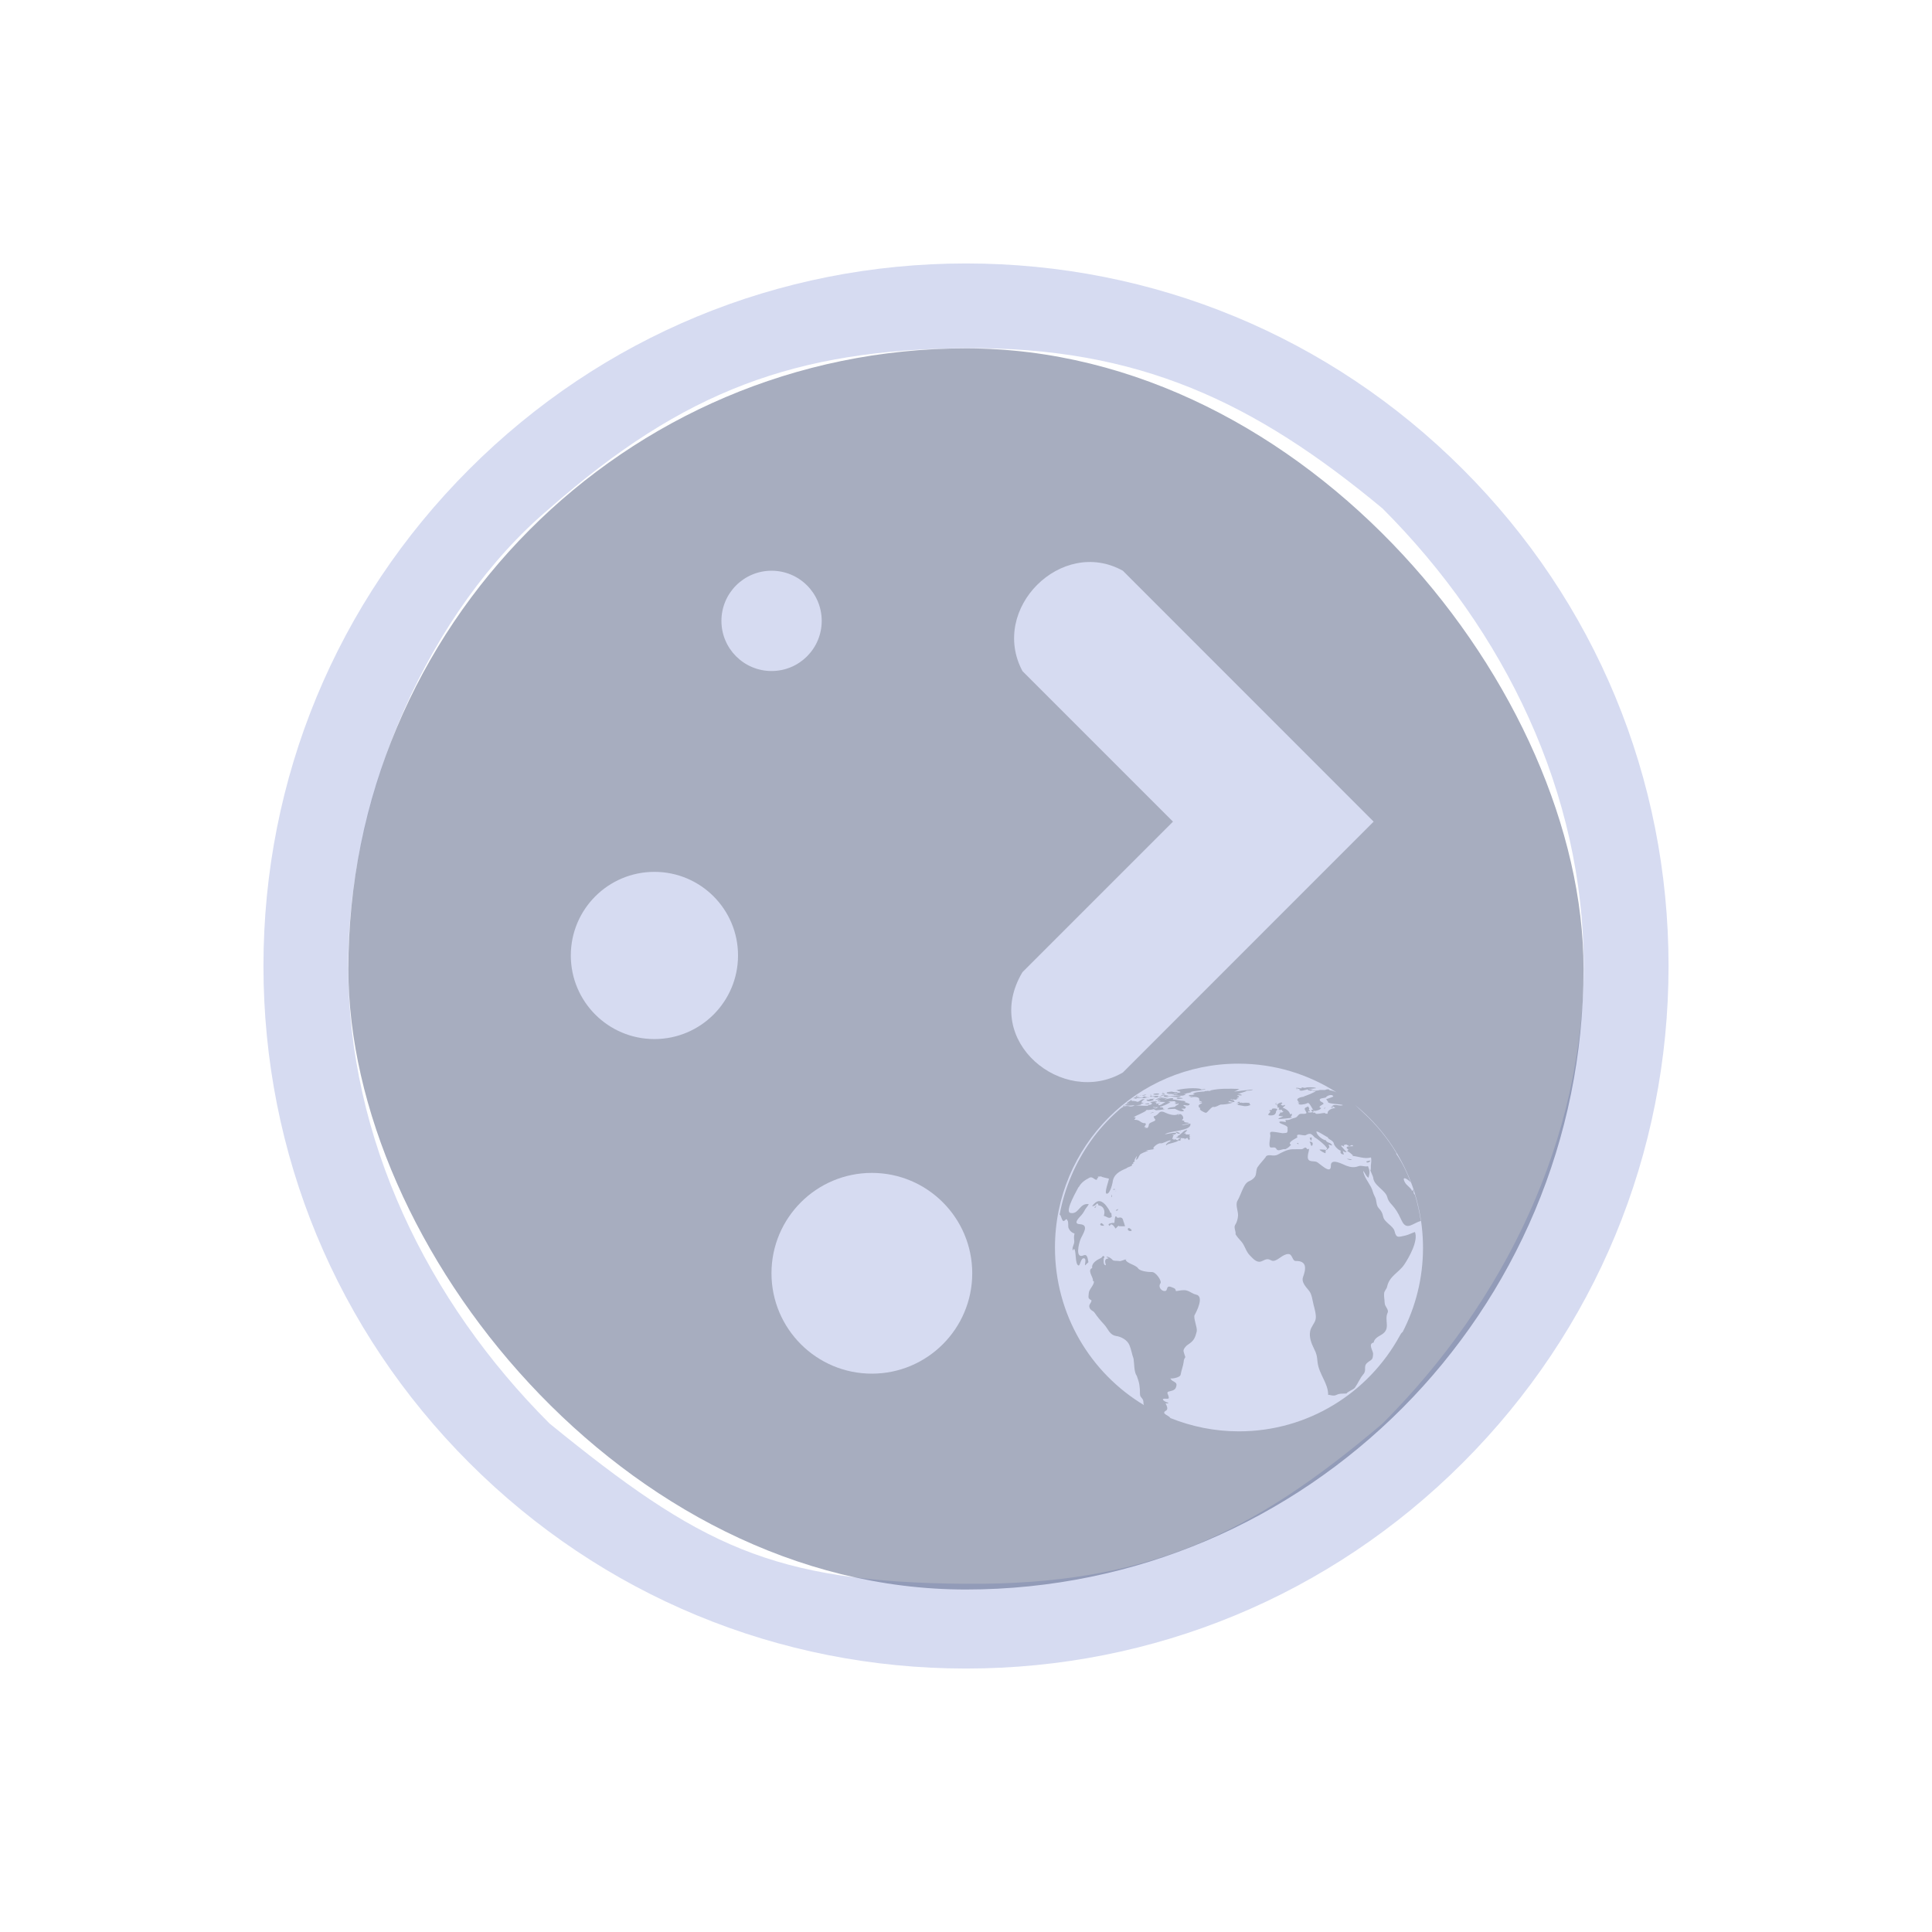 <?xml version="1.0" encoding="UTF-8" standalone="no"?>
<svg
   width="22"
   height="22"
   version="1"
   id="svg5543"
   sodipodi:docname="plasma.svg"
   inkscape:version="1.2.1 (9c6d41e410, 2022-07-14)"
   xmlns:inkscape="http://www.inkscape.org/namespaces/inkscape"
   xmlns:sodipodi="http://sodipodi.sourceforge.net/DTD/sodipodi-0.dtd"
   xmlns="http://www.w3.org/2000/svg"
   xmlns:svg="http://www.w3.org/2000/svg">
  <sodipodi:namedview
     id="namedview5545"
     pagecolor="#cccccc"
     bordercolor="#000000"
     borderopacity="1"
     inkscape:showpageshadow="2"
     inkscape:pageopacity="0"
     inkscape:pagecheckerboard="0"
     inkscape:deskcolor="#808080"
     showgrid="true"
     inkscape:zoom="14.75"
     inkscape:cx="24.40678"
     inkscape:cy="14.745763"
     inkscape:window-width="1920"
     inkscape:window-height="1004"
     inkscape:window-x="0"
     inkscape:window-y="0"
     inkscape:window-maximized="1"
     inkscape:current-layer="svg5543">
    <inkscape:grid
       type="xygrid"
       id="grid6017"
       originx="22"
       originy="-10" />
  </sodipodi:namedview>
  <defs
     id="defs1922">
    <style
       id="current-color-scheme"
       type="text/css">
   .ColorScheme-Background {color:#181818; } .ColorScheme-ButtonBackground { color:#343434; } .ColorScheme-Highlight { color:#4285f4; } .ColorScheme-Text { color:#dfdfdf; } .ColorScheme-ViewBackground { color:#242424; } .ColorScheme-NegativeText { color:#f44336; } .ColorScheme-PositiveText { color:#4caf50; } .ColorScheme-NeutralText { color:#ff9800; }
  </style>
  </defs>
  <path
     id="path20"
     style="color:#31363b;fill:#d6dbf1;fill-opacity:1;stroke-width:0.381"
     d="m -33.564,-5.713 c -0.316,0 -0.571,0.256 -0.571,0.571 0,0.316 0.256,0.571 0.571,0.571 0.316,0 0.571,-0.256 0.571,-0.571 0,-0.316 -0.256,-0.571 -0.571,-0.571 z m 4,0 c -0.696,-0.387 -1.522,0.432 -1.143,1.143 l 1.714,1.714 -1.714,1.714 c -0.471,0.786 0.461,1.54 1.143,1.143 l 2.857,-2.857 z m -5.333,3.428 c -0.526,0 -0.952,0.426 -0.952,0.952 0,0.526 0.426,0.952 0.952,0.952 0.526,0 0.952,-0.426 0.952,-0.952 0,-0.526 -0.426,-0.952 -0.952,-0.952 z m 2.476,3.428 c -0.631,0 -1.143,0.512 -1.143,1.143 0,0.631 0.512,1.143 1.143,1.143 0.631,0 1.143,-0.512 1.143,-1.143 0,-0.631 -0.512,-1.143 -1.143,-1.143 z"
     class="ColorScheme-Text "
     sodipodi:nodetypes="ssssscccccccssssssssss" />
  <path
     style="fill:#d6dbf1;fill-opacity:1;stroke-width:0.01"
     inkscape:connector-curvature="0"
     d="m -26.18,3.06 c 0.149,-0.288 0.234,-0.615 0.234,-0.963 0,-0.657 -0.302,-1.242 -0.774,-1.627 0.036,0.034 0.071,0.067 0.099,0.092 0.145,0.134 0.273,0.29 0.374,0.46 -0.004,0 -0.006,0.001 -0.006,0.001 0.07,0.102 0.124,0.215 0.168,0.332 -0.025,-0.035 -0.11,-0.088 -0.069,-0.007 0.02,0.041 0.069,0.062 0.084,0.102 0.011,-0.001 0.006,-0.016 0.012,-0.016 0.011,0.02 -0.004,0.044 0.02,0.059 0.029,0.096 0.051,0.196 0.067,0.298 -0.088,0.024 -0.159,0.113 -0.214,0.004 -0.029,-0.058 -0.044,-0.097 -0.084,-0.15 -0.029,-0.04 -0.071,-0.07 -0.083,-0.122 -0.02,-0.084 -0.157,-0.134 -0.161,-0.226 -0.002,-0.014 -0.034,-0.08 -0.033,-0.082 0.009,-0.008 0.006,-0.042 0.006,-0.051 0.003,-0.035 0.009,-0.062 0.002,-0.096 -0.074,0.02 -0.137,-0.01 -0.213,-0.018 0.004,-0.001 0.006,-0.002 0.006,-0.007 -0.022,-0.02 -0.038,-0.034 -0.064,-0.048 0.029,-0.029 -0.002,-0.017 -0.006,-0.036 -0.006,-0.026 0.064,-0.015 0.075,-0.02 -0.002,-0.002 -0.009,-0.008 -0.009,-0.011 -0.027,-0.004 -0.023,0.024 -0.053,0.002 -0.023,-0.017 -0.026,-0.006 -0.048,-0.002 0.004,0.006 0.006,0.011 0.006,0.018 0,0 -0.038,-0.027 -0.033,-0.006 0.022,0.021 0.034,0.043 0.061,0.064 -0.016,0.009 -0.029,-0.001 -0.043,-0.011 0.002,0.007 0.009,0.039 0.013,0.042 -0.03,-0.002 -0.048,-0.018 -0.036,-0.044 -0.023,-0.002 -0.073,-0.052 -0.078,-0.077 -0.007,-0.044 -0.067,-0.049 -0.071,-0.076 -0.011,-0.001 -0.132,-0.085 -0.129,-0.061 0.006,0.039 0.069,0.092 0.109,0.096 0.006,0.032 0.067,0.024 0.068,0.06 -0.058,-0.016 -0.035,-0.02 -0.029,0.021 -0.002,-0.004 -0.033,0.045 -0.038,0.02 0.061,0.006 -0.132,-0.146 -0.124,-0.129 -0.043,-0.044 -0.05,-0.061 -0.107,-0.031 -0.027,0.014 -0.119,-0.035 -0.095,0.026 -0.002,0.004 -0.127,0.059 -0.073,0.083 -0.017,0.023 -0.043,0.043 -0.066,0.052 -0.028,-0.01 -0.079,0.028 -0.096,0.002 -0.02,-0.033 -0.033,-0.02 -0.067,-0.022 -0.034,-0.002 -0.006,-0.117 -0.006,-0.132 0,-0.021 -0.018,-0.05 0.026,-0.047 0.038,0.002 0.074,0.011 0.113,0.016 0.043,-0.006 0.06,0.009 0.057,-0.049 -0.002,0 -0.002,0.001 -0.003,0.001 0.026,-0.043 -0.091,-0.054 -0.091,-0.078 0,-0.016 0.068,-0.001 0.075,-0.002 0,-0.008 -0.006,-0.014 -0.006,-0.022 0.054,0.004 0.062,-0.016 0.108,-0.025 0.039,-0.009 0.033,-0.049 0.079,-0.046 0.013,0.001 0.063,0.004 0.051,-0.017 -0.027,-0.047 -0.027,-0.047 0.023,-0.067 0.003,0.015 0.01,0.02 0.012,0.025 -0.003,0 -0.006,0.009 -0.006,0.019 0.009,0.001 0.016,0.004 0.013,0.017 -0.003,-0.008 -0.011,-0.004 -0.017,-0.008 -0.003,0.011 -0.006,0.02 -0.003,0.015 0.025,0.002 0.055,0.001 0.081,0.004 -0.006,0.03 0.092,-0.004 0.115,0.004 -0.002,0.001 -0.003,0.004 -0.003,0.006 0.009,0.001 0.02,0.001 0.028,0.001 -0.007,-0.052 0.087,-0.072 0.087,-0.059 0,-0.013 -0.042,-0.028 -0.029,-0.034 0.035,-0.019 0.077,0.01 0.116,-0.004 -0.015,-0.016 -0.196,-0.01 -0.169,-0.045 -0.016,-0.004 -0.013,-0.015 -0.021,-0.025 0.006,0.001 0.081,-0.026 0.081,-0.029 -0.015,-0.036 -0.074,-0.004 -0.081,0.004 0.006,0.017 -0.077,0.009 -0.074,0.035 0.006,0.027 0.038,0.02 0.044,0.044 0.002,0.004 -0.081,0.038 -0.029,0.047 0.002,0.02 -0.062,0.036 -0.075,0.035 -0.012,-0.001 -0.036,-0.049 -0.043,-0.06 -0.016,-0.023 -0.023,-0.041 -0.049,-0.024 -0.01,0.004 -0.087,0.025 -0.09,-0.002 -0.002,-0.008 0.013,0.001 0.011,-0.011 -0.011,-0.001 -0.011,-0.001 -0.02,0 0.004,-0.004 0.006,-0.008 0.011,-0.01 -0.054,-0.038 0.049,-0.059 0.074,-0.055 -0.009,-0.001 -0.011,-0.002 -0.018,-0.004 0.016,-0.001 0.137,-0.05 0.141,-0.063 -0.017,0.001 -0.023,0.002 -0.039,0.002 0.004,-0.001 0.011,-0.002 0.012,-0.002 -0.004,0 -0.011,-0.001 -0.011,-0.001 0.003,-0.007 0.057,-0.001 0.058,-0.001 -0.006,-0.001 -0.006,-0.001 -0.011,-0.001 0.009,-0.002 0.018,-0.004 0.027,-0.002 -0.006,-0.001 -0.004,-0.001 -0.006,-0.002 0.025,-0.008 0.056,0 0.083,-0.004 -0.02,-0.002 0.047,-0.016 0.041,0.004 0.027,0.002 0.055,0.011 0.084,0.026 C -27.253,0.12 -27.636,0 -28.048,0 c -1.154,0 -2.089,0.939 -2.089,2.094 0,0.764 0.406,1.43 1.015,1.795 -0.012,-0.018 -0.004,-0.038 -0.012,-0.059 -0.013,-0.028 -0.035,-0.033 -0.035,-0.071 0,-0.078 -0.006,-0.126 -0.036,-0.203 -0.033,-0.044 -0.028,-0.141 -0.037,-0.196 -0.019,-0.052 -0.026,-0.106 -0.048,-0.157 -0.024,-0.056 -0.092,-0.094 -0.151,-0.102 -0.077,-0.014 -0.089,-0.08 -0.136,-0.131 -0.04,-0.042 -0.079,-0.09 -0.111,-0.137 -0.016,-0.021 -0.047,-0.023 -0.057,-0.06 -0.009,-0.034 0.024,-0.047 0.024,-0.078 -0.046,-0.025 -0.033,-0.031 -0.031,-0.082 0.002,-0.043 0.06,-0.089 0.059,-0.133 -0.011,-0.004 -0.016,-0.01 -0.011,-0.02 -0.009,-0.042 -0.063,-0.111 -0.009,-0.133 -0.011,-0.058 0.06,-0.096 0.102,-0.115 0.009,-0.004 0.02,-0.034 0.033,-0.017 0.006,0.006 0.006,0.014 -0.004,0.02 0,0.014 -0.009,0.081 0.022,0.08 0.013,-0.001 -0.038,-0.072 0.033,-0.077 -0.006,-0.013 -0.02,-0.006 -0.023,-0.02 0.025,-0.001 0.056,0.021 0.07,0.038 0.011,0.013 0.057,0.007 0.071,0.011 0.021,0.009 0.063,-0.02 0.091,-0.02 -0.004,0.002 -0.011,0.004 -0.015,0.002 0.009,0.047 0.114,0.059 0.143,0.102 0.023,0.034 0.121,0.043 0.158,0.042 0.043,-0.002 0.116,0.102 0.096,0.129 -0.03,0.041 0.013,0.091 0.052,0.087 0.039,-0.004 0.004,-0.073 0.078,-0.043 0.028,0.013 0.039,0.01 0.047,0.044 0.034,-0.004 0.081,-0.017 0.121,-0.007 0.041,0.011 0.066,0.038 0.109,0.047 0.093,0.02 0.006,0.191 -0.018,0.233 -0.016,0.031 0.031,0.137 0.025,0.183 -0.02,0.081 -0.033,0.109 -0.101,0.154 -0.019,0.011 -0.054,0.049 -0.05,0.075 0.006,0.022 0.013,0.045 0.021,0.067 -0.012,0.016 -0.019,0.034 -0.019,0.052 v 0 c -0.006,0.05 -0.026,0.095 -0.035,0.148 -0.006,0.035 -0.113,0.05 -0.117,0.04 0.02,0.053 0.096,0.03 0.061,0.111 -0.012,0.028 -0.056,0.035 -0.081,0.041 -0.031,0.008 0.002,0.043 0,0.06 0.015,0.034 -0.036,0.017 -0.056,0.022 -0.038,0.011 0.056,0.053 0.05,0.041 0.009,0.02 -0.022,0.009 -0.029,0.011 0.009,0.02 0.039,0.068 0.002,0.085 -0.056,0.035 0.043,0.054 0.052,0.082 0.241,0.097 0.505,0.152 0.781,0.152 0.79,0 1.478,-0.44 1.832,-1.088 0.011,-0.021 0.019,-0.032 0.029,-0.042 z m -0.79,-2.572 c 0,0.006 -0.006,0.016 -0.015,0.015 -0.006,0 -0.009,-0.004 -0.009,-0.008 0.006,0 0.011,-0.001 0.016,-0.001 -0.018,-0.014 0.004,-0.009 0.009,-0.004 z m -0.085,0.011 c -0.006,0.004 -0.01,0.01 -0.013,0.017 -0.011,-0.009 0.009,-0.018 0.013,-0.017 z m -0.13,0.038 c -0.016,0.001 -0.009,0.031 -0.033,0.015 0.004,-0.002 0.006,-0.002 0.006,0 0.006,0 0.011,-0.002 0.011,-0.006 -0.036,-0.008 -0.003,-0.04 0.017,-0.009 z m -0.17,-0.261 c -0.004,0.001 -0.006,0.001 -0.006,0.001 0.006,0.001 0.009,0.001 0.012,0.002 -0.01,-0.001 0.021,0.001 0.025,0.002 -0.02,-0.018 0.021,-0.007 0.022,-0.007 0,0.001 -0.002,0.001 -0.002,0.004 0.009,-0.001 0.022,0 0.034,0.002 -0.003,-0.001 -0.006,-0.002 -0.006,-0.004 0.007,0.001 0.016,0 0.023,0 -0.003,0 -0.024,-0.001 -0.025,-0.001 -0.006,0 -0.023,0.001 -0.026,-0.004 0.006,0 0.011,0 0.017,0.001 v -0.001 c 0.004,0 0.006,0 0.009,0 -0.002,-0.001 -0.003,-0.001 -0.004,-0.001 0.034,0 0.089,-0.006 0.121,0.009 -0.011,0.001 -0.066,0.011 -0.096,0.006 0.006,0.001 0.009,0.002 0.013,0.004 -0.003,0.001 -0.004,0 -0.006,0 0.016,0.001 0.036,0.004 0.053,0.013 -0.016,0.001 -0.021,0.004 -0.035,0.007 -0.003,-0.001 -0.003,-0.002 0,-0.004 -0.006,0 -0.019,-0.001 -0.025,-0.001 0,-0.002 0.006,-0.001 0.007,-0.006 -0.006,0 -0.007,-0.002 -0.011,-0.006 -0.023,0.006 -0.09,0.03 -0.092,0.004 0.011,0 0.021,0.001 0.033,0.001 -0.006,-0.001 -0.039,0 -0.039,-0.007 0,0 0.02,-0.002 0.03,-0.004 -0.013,0 -0.038,0.002 -0.044,-0.001 0.002,-0.001 0.003,-0.001 0.004,-0.001 -0.007,-0.001 -0.013,-0.002 -0.012,-0.004 -0.006,-0.001 -0.009,-0.002 -0.015,-0.004 0.012,-0.001 0.024,-0.002 0.037,0.001 z m -0.034,0.007 v 0 c 0,0.001 0,0.001 0,0 0,0.001 0,0 0,0 z m -0.002,0 c 0.006,0.001 0.011,0.002 0.013,0.008 -0.007,0 -0.019,-0.004 -0.013,-0.008 z m 0.846,0.82 c 0.002,0.013 -0.042,0.038 -0.047,0.011 0.011,-0.004 0.033,-0.01 0.047,-0.011 z m -0.209,-0.008 c -0.015,0.007 -0.046,-0.004 -0.059,-0.011 0.02,-0.001 0.043,0.004 0.059,0.011 z m -0.299,-0.113 c -0.003,0.008 -0.004,0.038 -0.004,0.038 -0.012,-0.001 -0.067,-0.031 -0.068,-0.042 0.011,-0.002 0.06,0.001 0.071,0.004 z m -0.166,-0.144 c 0,0.004 0.003,0.008 0.006,0.008 -0.003,0.009 -0.004,0.027 -0.006,0.031 -0.009,-0.002 -0.013,-0.025 -0.02,-0.032 0.006,0 0.013,-0.001 0.02,-0.007 z m -0.009,0.071 c -0.002,-0.007 -0.009,-0.011 -0.011,-0.019 0.069,-0.01 0.02,0.092 0.011,0.019 z m -0.136,0.004 c 0.002,0.009 -0.02,-0.004 -0.02,-0.004 0.011,-0.009 0.017,-0.007 0.02,0.004 z M -27.547,0.453 c -0.006,0.004 -0.012,0.008 -0.02,0.01 0.009,0.016 0.024,0.02 0.049,0.007 0.004,0.014 -0.025,0.025 -0.027,0.033 0.033,0.009 0.081,0.041 0.083,0.074 0.006,-0.001 0.006,-0.002 0.009,-0.002 0.019,-0.009 0.019,0.011 -0.002,0.035 0.006,0.001 0.011,0.001 0.018,0.004 0,0.006 -0.143,0.019 -0.159,0.018 0.009,-0.017 0.056,-0.024 0.056,-0.034 -0.006,0.006 -0.051,-0.002 -0.051,-0.007 0,-0.011 0.017,-0.014 0.017,-0.034 0.013,0.001 0.036,0.001 0.036,-0.016 -0.012,0 -0.023,-0.001 -0.013,-0.015 -0.006,-0.001 -0.04,0.002 -0.039,-0.004 0,-0.019 0.022,-0.009 -0.006,-0.023 -0.006,0.002 -0.003,0.004 0,0.006 -0.004,0 -0.006,0 -0.006,0 0,-0.02 -0.004,-0.016 -0.004,-0.03 -0.011,-0.001 -0.018,-0.004 -0.018,-0.009 0.003,0 0.022,0.007 0.022,0.002 -0.016,-0.004 0.054,-0.042 0.052,-0.015 z m -0.036,0.088 c 0,-0.002 0.002,-0.004 0.006,-0.007 0.002,0 0.004,0.001 0.006,0.001 0,0.001 -0.002,0.002 -0.002,0.006 -0.003,-0.001 -0.006,-0.001 -0.009,-0.001 z m -0.029,-0.091 c 0,0.006 -0.006,0.01 -0.016,0.009 -0.017,0 0.013,-0.009 0.016,-0.009 z m -0.086,0.086 c 0.002,-0.009 0.027,-0.006 0.033,-0.009 -0.016,-0.017 0.026,-0.017 0.033,-0.015 0.048,0.002 0.012,0.025 0.012,0.03 -0.002,0.039 -0.027,0.051 -0.07,0.048 -0.045,-0.002 0.003,-0.031 0.006,-0.043 -0.006,-0.004 -0.009,-0.009 -0.015,-0.011 z m -1.166,-0.209 c 0.009,0 0.018,0 0.025,0 -0.006,0 -0.011,0 -0.016,-0.002 0.006,-0.002 0.013,-0.002 0.021,-0.002 -0.002,-0.001 -0.004,-0.001 -0.004,-0.001 0.01,-0.001 0.02,-0.001 0.029,-0.002 -0.006,-0.001 -0.012,-0.001 -0.009,-0.002 0.017,0 0.051,0.015 0.062,0.008 l -0.002,-0.001 c 0.012,-0.001 0.011,0.001 0.003,0.007 0.017,-0.009 0.021,0.011 0.048,-0.008 0.003,-0.001 -0.012,-0.006 -0.018,-0.006 0.012,0 0.016,-0.001 0.009,-0.002 -0.013,0 -0.024,-0.002 -0.026,-0.004 0.006,-0.001 0.011,-0.002 0.016,-0.002 -0.006,0.001 -0.015,0.001 -0.022,0.001 0.011,-0.004 0.023,-0.004 0.036,-0.004 -0.012,-0.001 -0.025,0.004 -0.038,0.001 0.007,-0.001 0.011,-0.001 0.018,-0.002 -0.011,0.001 -0.022,0.001 -0.033,0.001 0.061,-0.022 0.232,-0.038 0.293,-0.016 -0.031,0.009 0.051,-0.004 0.048,0.002 -0.004,0.007 -0.052,0.007 -0.057,0.007 0.003,0.001 0.017,-0.001 0.025,-0.001 -0.044,0.013 -0.091,0.011 -0.135,0.022 0.006,0 0.007,0 0.011,0 -0.004,0.002 -0.006,0.002 -0.016,0.002 0.006,0.001 0.009,0.001 0.009,0.004 -0.02,0.004 -0.03,0.009 -0.051,0.01 -0.006,0.01 -0.022,0.004 -0.03,0.013 0.006,-0.001 0.02,-0.001 0.018,0 -0.033,0.033 -0.111,0.004 -0.16,0.009 0.01,-0.002 0.02,-0.004 0.03,-0.004 -0.027,-0.013 0.034,-0.004 0.043,-0.006 -0.013,-0.01 -0.036,-0.009 -0.05,-0.004 0,0.001 0.003,0.001 0.002,0.002 -0.011,0 -0.048,-0.002 -0.059,0.001 0.003,0 0.006,0 0.006,0 -0.003,0 -0.006,0.001 -0.009,0.001 0.002,0 0.003,-0.001 0.003,-0.001 -0.004,0 -0.006,-0.001 -0.009,-0.004 0.015,-0.002 0.029,-0.004 0.044,-0.004 -0.006,-0.001 -0.028,-0.001 -0.042,-0.001 0.002,0 0.004,0 0.006,-0.001 -0.017,0.004 -0.026,0.004 -0.019,0 z m 0.182,0.069 c -0.012,0.006 -0.041,0.004 -0.054,0.006 -0.002,0 -0.021,-0.004 -0.016,-0.009 0.016,-0.013 0.053,-0.001 0.07,0.001 z m -0.233,-0.066 c 0.006,0 0.013,0 0.017,-0.001 -0.003,0.001 -0.006,0.002 -0.006,0.004 0.009,0 -0.018,0.001 -0.011,-0.002 z m 0.024,0.02 c 0.006,-0.001 0.006,0 0,0 v 0 c -0.011,0 -0.052,0.002 -0.027,-0.001 -0.012,-0.01 0.04,-0.014 0.027,0.001 z m 0.019,0.001 c -0.006,0.002 -0.009,0.004 -0.015,0.004 -0.004,0 -0.028,-0.001 -0.028,-0.001 0.015,-0.002 0.029,-0.002 0.043,-0.002 z m 0.025,0.016 c -0.006,0.001 -0.013,0.001 -0.02,0.001 -0.006,0.004 0.012,0.001 0.017,0.004 -0.012,0.002 0.144,-0.01 0.146,-0.001 -0.004,0 -0.006,0.001 -0.01,0.002 0.004,0 0.006,0 0.006,0 -0.039,0.024 -0.112,-0.011 -0.146,0.008 -0.01,0 -0.073,0 -0.039,-0.006 -0.004,-0.01 -0.009,-0.013 -0.019,-0.006 -0.009,0 -0.017,-0.001 -0.025,-0.004 0.006,-0.006 0.087,-0.006 0.089,0.002 z m -0.075,0.01 c 0.016,0.008 -0.044,0.006 -0.044,0.006 0.004,-0.001 0.011,-0.002 0.012,-0.002 0.011,-0.006 0.021,-0.008 0.033,-0.002 z m -0.094,-0.032 c 0.003,0 0.006,-0.001 0.006,-0.001 -0.006,0 -0.007,-0.001 -0.006,-0.001 0.013,-0.001 0.056,-0.007 0.067,0.004 -0.003,0 -0.006,0.001 -0.006,0.001 0.006,0.004 -0.011,0.007 -0.029,0.007 -0.006,0.001 -0.009,0.001 -0.016,0.001 0.004,0 0.007,-0.001 0.012,-0.001 -0.015,0 -0.03,-0.001 -0.033,-0.004 0.007,0.001 0.016,-0.001 0.022,-0.004 -0.012,0.001 -0.017,0.002 -0.018,0.001 z m -0.033,0.011 c 0.012,-0.001 0.006,0.004 0.015,0.004 -0.004,0.001 -0.007,0.002 -0.011,0.002 -0.006,0.001 -0.009,-0.004 -0.006,-0.008 z m -0.003,0.015 v 0 c 0,-0.006 0.023,0.002 0.029,0.004 h 0.002 c -0.003,-0.001 -0.004,-0.001 -0.004,-0.001 0.011,-0.007 0.02,0.002 0.031,-0.004 -0.009,0.001 -0.016,0.001 -0.012,-0.001 0.006,-0.001 0.047,0 0.047,0 0,0.027 -0.053,0.011 -0.065,0.018 0.006,-0.004 0.021,-0.006 0.027,-0.008 -0.006,-0.002 -0.016,-0.002 -0.025,-0.002 0,0.001 0,0.001 0,0.001 0,0 0,0 -0.002,-0.001 -0.011,0.002 -0.021,0.002 -0.028,0.002 0.002,-0.001 0.002,-0.001 0.003,-0.002 -0.006,0.002 -0.006,0 -0.009,-0.001 z m 0.047,0.03 c -0.009,0.004 -0.019,0.006 -0.029,0.009 0.006,0 0.025,-0.006 0.012,0.002 0.003,0 0.009,0.001 0.011,0.001 -0.02,0.011 -0.068,0.028 -0.086,0.002 0.013,-0.009 0.027,0.001 0.041,-0.009 -0.038,-0.001 0.049,-0.004 0.052,-0.008 z m -0.061,0.062 c -0.009,0.002 -0.076,0.002 -0.042,-0.002 -0.013,0.002 0.052,-0.02 0.042,0.002 z m -0.015,-0.075 c -0.006,0.001 -0.006,0 -0.009,0.001 0.007,-0.004 0.015,-0.004 0.023,-0.006 -0.003,0.004 -0.006,0.008 -0.013,0.004 z m -0.061,-0.031 c 0.007,-0.004 0.033,-0.002 0.047,-0.002 0.004,-0.001 0.006,-0.001 0.009,-0.001 -0.002,0.001 -0.006,0.001 -0.009,0.001 -0.003,0 -0.006,0.001 -0.006,0.001 0.002,0.001 0.003,0.002 0.003,0.002 -0.028,0.002 -0.031,0.004 -0.011,0.002 -0.006,0.004 -0.025,0.006 -0.034,0.006 -0.011,0.001 0.006,-0.006 0.023,-0.011 -0.009,-0.001 -0.015,-0.001 -0.021,0.001 z m -0.013,0.004 c -0.006,0.004 -0.011,0.004 -0.015,0.001 0.006,-0.002 0.011,-0.002 0.015,-0.001 z m -0.033,0.013 c 0.006,-0.001 0.011,-0.001 0.016,-0.001 -0.006,0.002 -0.01,0.004 -0.015,0.004 -0.003,-0.001 -0.006,-0.001 -0.002,-0.002 z m -0.006,-0.008 c 0.006,0.001 0.006,0.004 -0.007,0.004 -0.006,0.007 -0.011,0.009 -0.021,0.008 0.007,-0.01 0.017,-0.014 0.028,-0.013 z m -0.04,0.021 c 0.006,-0.002 0.009,-0.002 0.015,-0.002 -0.002,0 -0.003,-0.001 -0.004,-0.001 0.006,-0.001 0.01,-0.002 0.015,-0.002 -0.003,0 -0.004,-0.001 0,-0.001 0.024,-0.002 0.048,0.015 0.074,0.004 -0.006,0.001 -0.006,0 -0.009,-0.001 0.006,0 0.009,-0.001 0.011,-0.002 -0.02,-0.001 0.024,-0.009 0.028,-0.009 -0.024,0.011 0.025,0.008 0.021,0.01 -0.034,0.02 -0.089,0.004 -0.126,0.011 0,0.008 -0.006,0.009 -0.018,0.006 0.006,-0.002 0.011,-0.006 0.018,-0.006 0,0 0,-0.001 0,-0.001 -0.004,0 -0.007,0.001 -0.009,0.002 -0.009,0.001 -0.02,0.002 -0.029,0.001 0.006,-0.006 0.011,-0.01 0.018,-0.009 -0.003,0.001 -0.004,0 -0.006,0 z m -0.09,0.068 c 0.006,-0.007 0.033,-0.028 0.049,-0.035 -0.002,0 -0.003,0 -0.004,0 0.006,-0.002 0.009,-0.006 0.012,-0.009 0.002,0.002 0,0.004 -0.002,0.007 0.006,0 0.006,0.001 0.006,0.009 0.026,-0.006 0.068,0.009 0.064,0.009 0.025,-0.001 0.05,-0.041 0.084,-0.029 -0.003,-0.001 -0.03,0.018 -0.033,0.022 -0.012,0.026 0.003,0.01 0.02,0.025 -0.009,0.002 -0.026,0.001 -0.033,0.006 0.002,-0.001 0.006,0.006 0.006,0.006 -0.024,0.011 -0.166,0.017 -0.172,0.009 -0.003,-0.001 -0.012,0 -0.019,0 0.021,-0.017 0.033,-0.016 0.058,-0.019 -0.011,-0.004 -0.026,-0.001 -0.033,0 z m -0.03,0.023 c 0.006,-0.001 0.006,0.001 0.006,0.009 -0.006,0.001 -0.012,0.001 -0.019,0.002 0.006,-0.004 0.009,-0.009 0.013,-0.011 z m -0.336,1.165 c 0.004,-0.008 0.006,-0.011 0.013,-0.014 0.004,-0.008 0.004,-0.015 0.009,-0.009 -0.015,0.043 -0.017,0.013 -0.022,0.022 z m 0.106,0.204 c -0.061,0.001 -0.033,-0.031 -0.026,-0.03 0.011,0.002 0.02,0.014 0.024,0.019 0,-0.001 0,-0.002 0,-0.004 0.006,0.004 0.006,0.009 0.003,0.016 z m 0.002,-0.114 c 0.018,-0.043 0.006,-0.111 -0.06,-0.118 -0.017,-0.057 -0.022,0.015 -0.073,0.008 0.051,-0.066 0.091,-0.076 0.147,-0.02 0.018,0.019 0.06,0.078 0.058,0.093 0.028,0.009 0.007,0.024 0.021,0.044 -0.029,0.039 -0.061,-0.001 -0.093,-0.006 z m 0.087,-0.238 c 0.004,-0.004 0.006,0.016 0.006,0.02 -0.011,0.022 -0.006,-0.017 -0.006,-0.02 z m 0.086,0.357 c -0.003,-0.02 -0.033,0.028 -0.04,0.026 0,0 -0.046,-0.082 -0.065,-0.029 -0.049,-0.029 0.048,-0.038 0.053,-0.035 0.002,-0.009 0.003,-0.103 0.026,-0.067 0.011,0.018 0.027,0.004 0.043,0.006 0.033,0.004 0.028,0.037 0.04,0.059 -0.003,-0.008 -0.004,-0.01 0,0.001 0,0 0,-0.001 0,-0.001 0.004,0.014 0.012,0.043 0.012,0.041 -0.004,0 -0.069,0 -0.069,-0.001 z m -0.07,-0.417 c 0.006,-0.004 0.011,-0.008 0.017,-0.008 0.006,0.001 0.006,0.006 0.006,0.01 -0.011,0 -0.019,-0.002 -0.023,-0.002 z m 0.061,0.221 c -0.003,0.014 -0.009,0.02 -0.024,0.019 -0.015,-0.004 0.021,-0.016 0.024,-0.019 z m -0.025,-0.211 c 0,0.002 0,0.007 0,0.011 -0.004,0 -0.003,-0.007 0,-0.011 z m 0.135,0.436 c 0.007,-0.022 0.043,0.008 0.044,0.019 -0.011,0.016 -0.05,0.004 -0.044,-0.019 z m 0.447,-0.955 c -0.033,0.019 0.002,-0.039 0.047,-0.041 -0.011,0.001 -0.015,-0.001 -0.007,-0.011 -0.033,0.001 -0.09,0.04 -0.116,0.034 -0.028,-0.006 -0.115,0.065 -0.067,0.064 -0.029,0.01 -0.072,0.009 -0.103,0.022 0.006,0 0.024,-0.004 0.029,0.001 -0.018,0.004 -0.097,0.034 -0.092,0.045 -0.015,0.009 -0.02,0.056 -0.047,0.055 0.003,0 0.012,-0.04 0.012,-0.044 -0.006,0.006 -0.03,0.048 -0.028,0.056 0.003,0 0.006,0 0.006,0 -0.006,0.009 -0.012,0.017 -0.022,0.02 0,0.006 0.004,0.008 0.007,0.009 -0.009,0.01 -0.03,0.007 -0.016,0.023 -0.019,0.015 -0.044,0.018 -0.064,0.031 0,0 0.002,0.001 0.002,0.001 -0.081,0.034 -0.152,0.069 -0.162,0.164 -0.004,0.024 -0.031,0.131 -0.067,0.127 -0.033,-0.004 0.029,-0.159 0.025,-0.172 0,-0.001 -0.09,-0.017 -0.086,-0.025 -0.013,0.002 -0.027,0 -0.043,0.004 0.006,0.004 0.006,0.004 0.011,0.001 -0.009,0.015 -0.021,0.023 -0.017,0.032 -0.026,0.011 -0.05,-0.042 -0.086,-0.022 -0.053,0.028 -0.092,0.053 -0.122,0.107 -0.002,0 -0.002,0 -0.003,0 -0.007,0.019 -0.164,0.279 -0.092,0.294 0.098,0.021 0.102,-0.117 0.209,-0.1 -0.013,0.028 -0.038,0.048 -0.05,0.076 -0.009,0.018 -0.017,0.027 -0.025,0.038 -0.012,0.02 -0.121,0.11 -0.026,0.114 0.114,0.008 0.029,0.115 0.006,0.174 -0.02,0.052 -0.062,0.223 0.036,0.181 0.047,-0.02 0.048,0.05 0.055,0.078 -0.004,0.004 -0.039,0.037 -0.039,0.037 -0.003,-0.016 0.016,-0.071 -0.006,-0.08 -0.044,-0.016 -0.047,0.089 -0.069,0.08 -0.042,-0.017 -0.021,-0.178 -0.052,-0.189 -0.004,0.004 -0.006,0.011 -0.006,0.016 -0.004,-0.001 -0.006,-0.001 -0.007,-0.002 -0.009,-0.033 0.02,-0.066 0.018,-0.101 -0.003,-0.03 -0.006,-0.057 0.003,-0.087 -0.028,-0.009 -0.054,-0.028 -0.069,-0.065 -0.006,-0.014 0.002,-0.081 -0.013,-0.084 -0.009,-0.039 -0.027,0.011 -0.045,0.006 -0.02,-0.004 -0.026,-0.072 -0.043,-0.072 0.056,-0.303 0.179,-0.592 0.358,-0.843 0.088,-0.124 0.19,-0.236 0.303,-0.337 0.036,-0.034 0.081,-0.073 0.138,-0.053 0.01,0.002 0.039,0.001 0.056,-0.013 -0.002,0 -0.003,0 -0.003,0 -0.009,0.001 -0.038,0.007 -0.033,0.002 0.006,-0.002 0.016,-0.002 0.033,-0.002 0.003,0 0.004,0 0.004,0 0,0 -0.002,0 -0.002,0 0.044,0.001 0.114,0.01 0.139,0.004 0.006,-0.002 0.009,-0.006 0.009,-0.006 0,0.002 -0.006,0.004 -0.009,0.006 -0.006,0.002 -0.006,0.004 0.006,0.002 0.018,-0.014 0.047,-0.01 0.054,-0.021 -0.006,0.001 -0.009,0.001 -0.016,0.002 0.006,-0.002 0.011,-0.004 0.016,-0.009 0.006,-0.004 -0.025,-0.007 -0.02,-0.01 0.02,-0.015 0.09,-0.017 0.073,-0.004 -0.007,0.002 -0.015,0.004 -0.022,0.006 0.002,0.004 0.017,0.001 0.023,0.002 -0.023,0.006 0.006,0.001 -0.011,0.014 -0.004,0 0.058,-0.015 0.046,-0.006 -0.015,-0.001 -0.02,0.006 -0.018,0.016 0.017,0.017 0.067,-0.029 0.081,-0.033 -0.002,0 -0.104,-0.001 -0.091,-0.011 0.015,0.006 0.027,0.004 0.038,-0.004 -0.004,-0.001 -0.036,-0.002 -0.036,-0.002 -0.006,-0.014 0.039,-0.02 0.046,-0.023 -0.012,0.004 -0.034,0.002 -0.047,0.009 0.003,0 0.006,0 0.006,-0.001 -0.011,0.006 -0.022,0.01 -0.034,0.009 0.036,-0.025 0.056,-0.025 0.106,-0.027 -0.009,0.004 -0.016,0.006 -0.025,0.009 0.024,-0.004 0.046,-0.004 0.069,-0.004 -0.009,0.001 -0.049,0.013 -0.036,0.013 -0.027,0.013 0.087,-0.026 0.093,-0.007 0.002,0.001 -0.006,0.01 -0.008,0.01 0.048,0 0.088,0.016 0.134,0.017 0,0.001 -0.002,0.001 -0.002,0.002 0.006,-0.001 0.011,0 0.015,0.004 -0.006,0.001 -0.011,0 -0.013,0.002 0.006,-0.001 0.012,0 0.016,0.001 -0.006,0.001 -0.009,0.001 -0.013,0.004 0.006,0.001 0.059,0.02 0.059,0.022 -0.006,0.025 -0.045,0.014 -0.065,0.011 -0.003,0.004 -0.006,0.001 -0.009,0.008 0.011,-0.001 0.016,0.014 0.03,0.011 -0.011,0.038 -0.011,0.016 -0.053,0.024 -0.002,-0.001 0.048,0.022 0.022,0.028 -0.033,0.006 -0.07,-0.017 -0.09,-0.026 -0.007,-0.004 -0.093,0.006 -0.09,0.001 0.019,-0.025 0.068,-0.017 0.094,-0.029 -0.021,-0.007 0.054,-0.02 0.029,-0.038 0,0.017 -0.041,0.006 -0.04,0.004 0.011,-0.006 0.021,-0.01 0.033,-0.009 -0.006,-0.002 -0.036,-0.004 -0.036,-0.004 0.006,-0.001 0.009,-0.001 0.015,-0.004 -0.004,-0.002 -0.007,-0.007 -0.011,-0.007 -0.006,0 -0.013,0.001 -0.018,0.007 0.006,-0.004 0.012,-0.007 0.018,-0.007 0,0 0.002,0 0.003,0 -0.012,-0.006 -0.06,0.004 -0.05,-0.001 -0.007,0 -0.02,0 -0.033,0.001 0.011,0.001 0.021,0.007 0.031,0.007 -0.02,0.017 -0.058,0.035 -0.098,0.047 0.009,-0.001 0.006,0.001 0.006,0.004 -0.007,0 -0.009,-0.001 -0.006,-0.004 -0.006,0.001 -0.013,0.004 -0.021,0.007 0,0.001 0.002,0.002 0,0.006 0.006,-0.002 0.034,0.001 0.038,0.009 0,0.001 -0.004,0.004 -0.003,0.007 0.006,0.004 0.019,0.001 0.02,0.004 -0.028,0.008 -0.076,0.013 -0.106,0.015 -0.007,0 -0.003,-0.002 0.004,-0.007 -0.009,-0.001 -0.021,0.001 -0.026,0.001 0.009,-0.008 0.035,-0.022 0.055,-0.031 -0.022,0.002 -0.043,0.002 -0.06,-0.001 -0.003,0.01 0.02,0.006 0.037,0.009 -0.024,0.02 -0.086,0.028 -0.122,0.024 0.004,0.001 0.006,0.002 0.01,0.004 -0.033,0.029 -0.109,0.053 -0.148,0.08 0.031,-0.004 0.028,0.007 0.007,0.028 0.074,-0.002 0.067,0.041 0.126,0.039 0.02,0.014 -0.009,0.033 -0.012,0.043 0.007,-0.001 0.021,-0.001 0.015,0.007 -0.006,0.001 -0.009,-0.001 -0.015,-0.002 0.003,0.004 0.012,0.006 0.038,0.006 0.029,-0.033 -0.006,-0.044 0.052,-0.067 0.071,-0.028 0.019,-0.028 0.018,-0.065 0.076,-0.017 0.046,-0.085 0.147,-0.036 0.029,0.014 0.117,0.04 0.139,-0.001 -0.013,0.023 -0.006,0.026 0.007,0.03 -0.006,-0.002 -0.009,-0.004 -0.011,-0.009 0.026,-0.036 0.083,0.04 0.038,0.056 0.006,0.004 0.012,0.01 0.03,0.01 l -0.002,0.001 c -0.015,0.025 0.06,0.018 0.053,0.025 -0.011,0.011 -0.059,0.015 -0.079,0.02 0.003,0.01 0.088,-0.011 0.095,-0.015 0.026,0.088 -0.236,0.08 -0.29,0.124 0.006,0 0.139,-0.031 0.129,-0.011 -0.009,0.016 -0.033,0.011 -0.047,0.02 0.007,0 0.016,0.001 0.02,0.001 -0.047,0.058 0.059,0.05 0.053,0.061 -0.017,0.019 -0.108,0.034 -0.127,0.044 z M -29.009,0.55 c -0.011,0.004 -0.033,0.013 -0.044,0.014 0.003,-0.001 0.004,-0.002 0.006,-0.004 0.012,-0.006 0.025,-0.013 0.039,-0.009 z m 0.298,0.215 c 0.017,0.002 -0.015,0.013 0,0 z m -0.003,0.026 c -0.016,0.013 -0.04,-0.004 -0.052,-0.015 0.028,-0.004 0.039,0.008 0.052,0.015 z m -0.043,0.065 c -0.011,0.021 -0.049,-0.001 -0.046,-0.007 0.002,-0.002 0.006,-0.004 0.006,-0.006 0.009,0.014 0.023,0.018 0.04,0.013 z m 0.016,0.013 c 0.009,-0.01 0.02,-0.018 0.033,-0.023 0,0.002 0.006,0.004 0.004,0.007 -0.004,0.006 -0.019,0.01 0.003,0.01 -0.006,0.015 -0.042,0.016 -0.038,0.006 z m 0.113,-0.028 c 0,0 -0.043,0.022 -0.041,0.018 0.006,-0.004 0.009,-0.009 0.015,-0.01 -0.011,0 -0.107,-0.008 -0.106,-0.008 0.006,-0.01 0.02,-0.006 0.024,-0.017 -0.004,0 -0.006,-0.001 -0.006,-0.002 0.038,-0.011 0.067,-0.068 0.108,-0.068 0.012,0 -0.036,0.04 -0.038,0.043 0.009,-0.006 0.019,-0.006 0.029,-0.002 -0.006,0.001 -0.007,0.004 -0.009,0.009 0.006,0 0.011,0 0.016,0 0,0.001 -0.003,0.002 -0.003,0.002 0.006,0 0.009,-0.001 0.012,-0.002 0.009,0.002 0.021,0.002 0.027,0 -0.003,0.007 -0.006,0.011 -0.01,0.021 0.003,-0.001 0.007,-0.001 0.012,-0.001 -0.007,0.015 -0.006,0.007 -0.012,0.021 0.01,0.001 0.007,-0.001 0.013,-0.004 -0.018,0.049 -0.016,0.022 -0.034,0.002 z m 0.533,-0.436 c -0.009,0.025 -0.04,-0.016 -0.044,0 0.007,0.004 0.05,0.011 0.045,0.027 -0.004,0.011 -0.054,-0.008 -0.062,-0.009 -0.004,0.008 0.006,0.008 -0.009,0.009 -0.003,0.008 0.045,0.006 0.055,0.009 -0.045,0.016 -0.094,0.023 -0.141,0.023 -0.03,0.009 -0.048,0.029 -0.084,0.028 0.002,-0.001 0.002,-0.002 0.003,-0.004 -0.033,0.006 -0.071,0.072 -0.088,0.07 -0.012,-0.001 -0.09,-0.037 -0.062,-0.052 -0.006,-0.007 -0.029,-0.011 -0.016,-0.029 -0.003,-0.001 -0.006,-0.001 -0.006,0 0.006,-0.017 0.033,-0.02 0.044,-0.034 -0.011,-0.001 -0.034,-0.002 -0.033,-0.01 0.009,-0.001 0.023,0.01 0.029,0 -0.004,0 -0.026,-0.014 -0.035,-0.013 0.01,-0.004 0.011,-0.009 0.002,-0.01 0.015,-0.036 -0.062,-0.036 -0.083,-0.03 0.002,0 0.002,0.001 0.003,0.001 -0.006,0.001 -0.013,0 -0.02,-0.002 0.004,-0.001 0.006,-0.001 0.006,-0.002 -0.006,-0.002 -0.012,-0.004 -0.019,-0.001 0.007,-0.011 0.033,0 0.043,-0.01 -0.006,0 -0.05,0.004 -0.048,-0.002 0.009,-0.019 0.058,-0.001 0.068,-0.021 -0.006,0.001 -0.013,0 -0.02,-0.001 0.011,-0.022 0.116,-0.026 0.132,-0.027 0.006,-0.008 0.016,-0.007 0.024,-0.002 -0.002,-0.001 -0.003,-0.002 -0.002,-0.002 0.006,-0.008 0.047,0 0.056,0 -0.006,0 -0.012,-0.001 -0.018,-0.006 0.006,-0.001 0.011,-0.002 0.016,-0.002 -0.003,-0.001 -0.006,-0.001 -0.006,-0.001 0.105,-0.024 0.22,-0.019 0.327,-0.016 -0.007,0.006 -0.02,0.01 -0.034,0.013 0.011,-0.001 0.02,-0.001 0.02,0 -0.002,0.001 -0.043,0.014 -0.045,0.017 0.012,-0.001 0.214,-0.026 0.212,-0.023 -0.006,0.01 -0.049,0.013 -0.071,0.014 -0.006,0.011 -0.088,0.029 -0.102,0.038 0.012,-0.002 0.025,-0.001 0.038,0.002 -0.004,0.001 -0.007,0.001 -0.011,0.001 0.007,0.001 0.015,0.002 0.022,0.007 -0.006,0.014 -0.048,-0.007 -0.054,0.009 -0.003,0.002 0.025,0.001 0.021,0.013 -0.006,0.011 -0.018,0 -0.021,0.009 0.006,0.004 0.013,0.007 0.021,0.004 -0.006,0.004 -0.017,0.006 -0.028,0.006 0,0.001 0.003,0.002 0.006,0.004 -0.013,0.016 -0.04,0.004 -0.056,0.004 0.012,0.006 0.021,0.01 0.029,0.015 z m 0.026,0.046 c 0.009,0 0.024,0 0.031,-0.001 0.002,0.001 -0.024,-0.01 -0.023,-0.014 0.009,-0.001 0.021,-0.004 0.029,-0.004 -0.009,0.019 0.011,0.011 0.017,0.008 0.006,0.009 0.017,0.001 0.025,0.006 0.002,-0.006 0.065,-0.001 0.072,0 -0.017,0.004 0.009,0.017 0.004,0.024 -0.061,0.026 -0.093,0.002 -0.149,-0.002 0.003,-0.001 0.006,-0.002 0.006,-0.002 0.004,-0.004 0.006,-0.006 0.011,-0.01 -0.007,-0.001 -0.019,0.001 -0.022,-0.001 z m 1.686,2.271 c -0.003,0.038 0.049,0.075 0.034,0.11 -0.043,0.091 0.039,0.183 -0.067,0.25 -0.037,0.023 -0.085,0.044 -0.093,0.092 -0.068,0.014 -0.006,0.094 -0.006,0.128 -0.004,0.078 -0.018,0.061 -0.066,0.102 -0.05,0.043 -0.003,0.08 -0.045,0.131 -0.04,0.047 -0.061,0.104 -0.097,0.154 -0.016,0.021 -0.091,0.048 -0.094,0.065 -0.041,0.004 -0.075,-0.004 -0.115,0.016 -0.038,0.02 -0.081,-0.006 -0.095,0.001 0.002,-0.134 -0.106,-0.236 -0.121,-0.376 -0.006,-0.065 -0.009,-0.09 -0.039,-0.149 -0.031,-0.062 -0.058,-0.131 -0.045,-0.201 0.009,-0.051 0.05,-0.086 0.062,-0.134 0.011,-0.048 -0.012,-0.124 -0.024,-0.171 -0.013,-0.05 -0.017,-0.113 -0.05,-0.155 -0.033,-0.042 -0.091,-0.097 -0.069,-0.157 0.033,-0.091 0.049,-0.185 -0.083,-0.183 -0.041,0.001 -0.036,-0.08 -0.085,-0.079 -0.065,0.001 -0.117,0.076 -0.171,0.078 -0.022,0.001 -0.041,-0.02 -0.064,-0.019 -0.028,0 -0.048,0.016 -0.073,0.025 -0.056,0.019 -0.096,-0.036 -0.131,-0.07 -0.046,-0.047 -0.054,-0.11 -0.097,-0.158 -0.024,-0.026 -0.048,-0.053 -0.067,-0.085 0.002,0 0.003,0 0.004,0 0,-0.037 -0.023,-0.073 -0.006,-0.102 0.019,-0.029 0.031,-0.07 0.033,-0.106 0.003,-0.05 -0.033,-0.123 -0.007,-0.169 0.02,-0.035 0.033,-0.07 0.049,-0.107 0.021,-0.045 0.041,-0.102 0.09,-0.119 0.027,-0.01 0.061,-0.039 0.069,-0.067 0.009,-0.03 0.004,-0.066 0.023,-0.093 0.028,-0.04 0.062,-0.074 0.092,-0.113 -0.002,0 -0.002,0 -0.003,0 0.033,-0.045 0.085,0.004 0.143,-0.029 0.047,-0.026 0.106,-0.057 0.161,-0.059 0.037,-0.001 0.07,0 0.108,-0.001 0.018,0 0.041,-0.034 0.056,-0.009 0.009,0.013 0.019,0.013 0.029,0.002 -0.003,0.033 -0.016,0.06 -0.016,0.095 0,0.064 0.061,0.043 0.098,0.056 0.034,0.011 0.167,0.156 0.165,0.045 -0.003,-0.096 0.139,-0.014 0.175,-0.001 0.05,0.018 0.089,0.024 0.138,0.006 0.038,-0.014 0.071,0.01 0.11,0 0.023,0.058 0.02,0.071 0.006,0.13 -0.021,-0.002 -0.043,-0.058 -0.061,-0.079 0.004,0.061 0.061,0.133 0.089,0.186 0.019,0.036 0.023,0.073 0.043,0.108 0.024,0.041 0.013,0.097 0.043,0.13 0.031,0.035 0.043,0.052 0.053,0.101 0.013,0.063 0.115,0.104 0.129,0.163 0.02,0.086 0.047,0.065 0.117,0.052 0.04,-0.009 0.077,-0.029 0.115,-0.042 0.041,0.1 -0.067,0.29 -0.122,0.372 -0.064,0.093 -0.167,0.128 -0.194,0.248 -0.006,0.033 -0.035,0.049 -0.035,0.085 -0.003,0.031 0.006,0.065 0.006,0.1 z"
     id="path1025-6-3-6-6-6" />
  <g
     id="plasma-browser-integration">
    <rect
       style="fill:none;fill-rule:evenodd;stroke:none;stroke-width:1px;stroke-linecap:butt;stroke-linejoin:miter;stroke-opacity:1"
       id="rect3343"
       width="32"
       height="32"
       x="22"
       y="-10" />
    <path
       d="M 46.485,-2.485 C 44.219,-4.752 41.205,-6 38,-6 c -3.205,0 -6.219,1.248 -8.485,3.515 -2.267,2.267 -3.515,5.28 -3.515,8.485 0,3.205 1.248,6.219 3.515,8.485 2.266,2.266 5.28,3.515 8.485,3.515 3.205,0 6.219,-1.248 8.485,-3.515 2.266,-2.267 3.515,-5.28 3.515,-8.485 0,-3.205 -1.248,-6.219 -3.515,-8.485 z m -1.37,16.3 c -2.21,1.874 -3.992,2.76 -7.115,2.737 -3.316,-0.024 -4.546,-0.647 -7.115,-2.738 -2.087,-2.087 -3.437,-4.862 -3.437,-7.814 0,-2.952 1.392,-6.09 3.437,-7.815 2.294,-2.016 4.206,-2.715 7.115,-2.737 2.952,-0.022 4.928,0.919 7.115,2.737 2.087,2.087 3.437,4.863 3.437,7.815 0,2.952 -1.35,5.727 -3.437,7.815 z"
       id="path2-36-912-3-5"
       style="fill:#d6dbf1;fill-opacity:1;stroke-width:0.037"
       sodipodi:nodetypes="cscscscsccscscscsc" />
    <rect
       style="fill:#4e5a7e;fill-opacity:0.499;stroke:none;stroke-width:0.529"
       id="center-3-35"
       width="21.098"
       height="21.2"
       x="27.45"
       y="-4.55"
       ry="10.6" />
    <path
       id="path20-3"
       style="color:#31363b;fill:#d6dbf1;fill-opacity:1;stroke-width:0.533"
       d="m 34.699,-0.361 c -0.442,0 -0.8,0.358 -0.8,0.8 0,0.442 0.358,0.8 0.8,0.8 0.442,0 0.8,-0.358 0.8,-0.8 0,-0.442 -0.358,-0.8 -0.8,-0.8 z m 5.598,0 c -0.975,-0.541 -2.13,0.605 -1.599,1.599 l 2.399,2.399 -2.399,2.399 c -0.659,1.1 0.645,2.155 1.599,1.599 L 44.295,3.637 Z M 32.833,4.437 c -0.736,0 -1.333,0.597 -1.333,1.333 0,0.736 0.597,1.333 1.333,1.333 0.736,0 1.333,-0.597 1.333,-1.333 0,-0.736 -0.597,-1.333 -1.333,-1.333 z m 3.465,4.798 c -0.883,0 -1.599,0.716 -1.599,1.599 0,0.883 0.716,1.599 1.599,1.599 0.883,0 1.599,-0.716 1.599,-1.599 0,-0.883 -0.716,-1.599 -1.599,-1.599 z"
       class="ColorScheme-Text "
       sodipodi:nodetypes="ssssscccccccssssssssss" />
    <path
       style="fill:#d6dbf1;fill-opacity:1;stroke-width:0.015"
       inkscape:connector-curvature="0"
       d="m 45.033,11.917 c 0.209,-0.403 0.328,-0.861 0.328,-1.347 0,-0.919 -0.423,-1.739 -1.084,-2.277 0.051,0.047 0.099,0.094 0.139,0.129 0.203,0.188 0.382,0.406 0.524,0.644 -0.006,0 -0.008,0.002 -0.008,0.003 0.098,0.142 0.174,0.301 0.235,0.465 -0.035,-0.048 -0.154,-0.123 -0.097,-0.009 0.028,0.057 0.097,0.086 0.117,0.142 0.016,-0.002 0.008,-0.022 0.017,-0.022 0.016,0.028 -0.006,0.062 0.028,0.082 0.041,0.135 0.072,0.274 0.094,0.416 -0.123,0.034 -0.222,0.158 -0.3,0.008 -0.041,-0.081 -0.062,-0.136 -0.117,-0.21 -0.041,-0.056 -0.1,-0.098 -0.116,-0.17 -0.028,-0.117 -0.219,-0.188 -0.225,-0.317 -0.004,-0.019 -0.048,-0.111 -0.046,-0.114 0.012,-0.011 0.008,-0.059 0.008,-0.072 0.006,-0.048 0.013,-0.086 0.004,-0.135 -0.104,0.028 -0.192,-0.015 -0.298,-0.025 0.006,-0.002 0.008,-0.004 0.008,-0.009 -0.031,-0.028 -0.053,-0.047 -0.089,-0.067 0.041,-0.041 -0.004,-0.023 -0.008,-0.05 -0.008,-0.037 0.089,-0.021 0.105,-0.028 -0.004,-0.004 -0.013,-0.011 -0.013,-0.016 -0.038,-0.008 -0.032,0.034 -0.074,0.004 -0.032,-0.023 -0.036,-0.008 -0.067,-0.004 0.006,0.008 0.008,0.016 0.008,0.025 0,0 -0.053,-0.038 -0.047,-0.008 0.031,0.029 0.048,0.06 0.085,0.089 -0.022,0.012 -0.041,-0.002 -0.06,-0.016 0.004,0.009 0.012,0.054 0.019,0.059 -0.042,-0.004 -0.067,-0.025 -0.05,-0.062 -0.032,-0.004 -0.102,-0.073 -0.11,-0.107 -0.01,-0.062 -0.094,-0.069 -0.099,-0.107 -0.016,-0.002 -0.184,-0.119 -0.18,-0.085 0.008,0.054 0.097,0.129 0.152,0.135 0.008,0.045 0.094,0.034 0.095,0.084 -0.081,-0.022 -0.05,-0.028 -0.041,0.029 -0.004,-0.008 -0.047,0.063 -0.053,0.028 0.085,0.008 -0.184,-0.204 -0.174,-0.18 -0.06,-0.062 -0.07,-0.085 -0.149,-0.044 -0.038,0.019 -0.167,-0.048 -0.133,0.037 -0.004,0.006 -0.178,0.082 -0.102,0.116 -0.023,0.032 -0.06,0.06 -0.092,0.073 -0.039,-0.014 -0.111,0.04 -0.134,0.004 -0.028,-0.045 -0.047,-0.028 -0.094,-0.031 -0.048,-0.004 -0.008,-0.164 -0.008,-0.185 0,-0.029 -0.025,-0.07 0.037,-0.066 0.053,0.004 0.104,0.016 0.158,0.022 0.06,-0.008 0.083,0.013 0.079,-0.069 -0.004,0 -0.004,0.002 -0.006,0.002 0.037,-0.06 -0.127,-0.076 -0.127,-0.108 0,-0.022 0.095,-0.002 0.105,-0.004 0,-0.011 -0.008,-0.019 -0.008,-0.031 0.076,0.008 0.086,-0.022 0.151,-0.035 0.054,-0.012 0.047,-0.069 0.111,-0.065 0.019,0.002 0.088,0.006 0.072,-0.023 -0.038,-0.066 -0.038,-0.066 0.032,-0.094 0.006,0.021 0.013,0.028 0.017,0.035 -0.006,0 -0.008,0.012 -0.008,0.026 0.013,0.002 0.022,0.008 0.019,0.023 -0.006,-0.011 -0.016,-0.006 -0.023,-0.011 -0.006,0.016 -0.008,0.028 -0.006,0.021 0.035,0.004 0.078,0.002 0.113,0.006 -0.008,0.043 0.129,-0.006 0.161,0.008 -0.004,0.003 -0.006,0.006 -0.006,0.008 0.013,0.002 0.028,0.002 0.039,0.002 -0.01,-0.073 0.121,-0.101 0.121,-0.082 0,-0.018 -0.059,-0.04 -0.041,-0.047 0.05,-0.026 0.108,0.013 0.162,-0.008 -0.021,-0.022 -0.275,-0.015 -0.237,-0.063 -0.022,-0.006 -0.019,-0.021 -0.029,-0.035 0.008,0.002 0.114,-0.037 0.113,-0.041 -0.021,-0.05 -0.104,-0.008 -0.113,0.008 0.008,0.023 -0.108,0.013 -0.104,0.048 0.008,0.038 0.053,0.028 0.061,0.062 0.004,0.006 -0.113,0.053 -0.041,0.066 0.004,0.028 -0.086,0.05 -0.105,0.048 -0.016,-0.003 -0.051,-0.069 -0.06,-0.084 -0.022,-0.032 -0.032,-0.057 -0.069,-0.034 -0.013,0.008 -0.121,0.035 -0.126,-0.004 -0.004,-0.01 0.019,0.002 0.016,-0.016 -0.016,-0.002 -0.016,-0.002 -0.028,0 0.006,-0.006 0.008,-0.011 0.016,-0.013 -0.076,-0.053 0.069,-0.082 0.104,-0.078 -0.012,-0.003 -0.016,-0.004 -0.025,-0.006 0.022,-0.002 0.192,-0.07 0.197,-0.088 -0.023,0.002 -0.032,0.004 -0.054,0.004 0.006,-0.002 0.016,-0.004 0.017,-0.004 -0.006,0 -0.016,-0.003 -0.016,-0.003 0.006,-0.009 0.079,-0.003 0.081,-0.003 -0.008,-0.002 -0.008,-0.002 -0.016,-0.002 0.012,-0.004 0.025,-0.008 0.038,-0.004 -0.008,-0.003 -0.006,-0.003 -0.008,-0.004 0.035,-0.01 0.079,0 0.116,-0.006 -0.028,-0.004 0.066,-0.022 0.057,0.006 0.038,0.004 0.078,0.016 0.117,0.037 -0.452,-0.289 -0.989,-0.458 -1.565,-0.458 -1.615,0 -2.923,1.314 -2.923,2.931 0,1.069 0.569,2.001 1.42,2.513 -0.017,-0.025 -0.006,-0.053 -0.017,-0.082 -0.019,-0.04 -0.05,-0.045 -0.05,-0.1 0,-0.108 -0.008,-0.176 -0.051,-0.284 -0.046,-0.062 -0.039,-0.198 -0.052,-0.274 -0.026,-0.073 -0.036,-0.148 -0.067,-0.22 -0.034,-0.078 -0.129,-0.132 -0.212,-0.142 -0.108,-0.019 -0.124,-0.111 -0.19,-0.183 -0.056,-0.059 -0.111,-0.126 -0.155,-0.192 -0.022,-0.029 -0.066,-0.032 -0.079,-0.084 -0.012,-0.047 0.034,-0.066 0.034,-0.108 -0.064,-0.035 -0.046,-0.044 -0.044,-0.114 0.004,-0.06 0.083,-0.125 0.082,-0.186 -0.016,-0.006 -0.022,-0.014 -0.016,-0.028 -0.013,-0.059 -0.088,-0.155 -0.013,-0.186 -0.016,-0.081 0.083,-0.135 0.143,-0.161 0.013,-0.006 0.028,-0.047 0.046,-0.024 0.008,0.008 0.008,0.019 -0.006,0.028 0,0.019 -0.012,0.113 0.031,0.111 0.019,-0.003 -0.053,-0.101 0.046,-0.107 -0.008,-0.018 -0.028,-0.008 -0.032,-0.028 0.035,-0.002 0.078,0.029 0.098,0.053 0.016,0.018 0.079,0.009 0.1,0.016 0.029,0.012 0.088,-0.028 0.127,-0.028 -0.006,0.004 -0.016,0.006 -0.021,0.004 0.013,0.066 0.159,0.082 0.2,0.142 0.032,0.047 0.17,0.06 0.221,0.059 0.06,-0.004 0.162,0.142 0.134,0.18 -0.043,0.057 0.019,0.128 0.073,0.122 0.054,-0.006 0.006,-0.103 0.11,-0.06 0.039,0.018 0.054,0.014 0.066,0.062 0.048,-0.006 0.113,-0.023 0.17,-0.009 0.057,0.016 0.092,0.053 0.152,0.066 0.13,0.028 0.008,0.267 -0.025,0.325 -0.022,0.044 0.044,0.192 0.035,0.257 -0.028,0.113 -0.046,0.152 -0.142,0.216 -0.026,0.016 -0.076,0.069 -0.07,0.106 0.008,0.031 0.019,0.063 0.029,0.094 -0.017,0.022 -0.026,0.047 -0.026,0.073 v 0 c -0.008,0.07 -0.037,0.133 -0.05,0.207 -0.008,0.048 -0.158,0.07 -0.164,0.056 0.028,0.075 0.134,0.043 0.085,0.155 -0.017,0.04 -0.079,0.048 -0.114,0.057 -0.044,0.011 0.004,0.06 0,0.084 0.021,0.047 -0.05,0.023 -0.078,0.031 -0.053,0.015 0.079,0.075 0.07,0.057 0.013,0.028 -0.031,0.013 -0.041,0.016 0.012,0.028 0.054,0.095 0.004,0.119 -0.079,0.048 0.06,0.076 0.073,0.114 0.338,0.136 0.706,0.213 1.092,0.213 1.106,0 2.068,-0.616 2.564,-1.523 0.016,-0.029 0.026,-0.045 0.041,-0.059 z M 43.928,8.317 c 0,0.008 -0.008,0.022 -0.021,0.021 -0.008,0 -0.013,-0.008 -0.013,-0.01 0.008,0 0.016,-0.003 0.022,-0.003 -0.025,-0.019 0.006,-0.012 0.012,-0.008 z m -0.118,0.016 c -0.008,0.008 -0.013,0.014 -0.019,0.023 -0.016,-0.013 0.013,-0.025 0.019,-0.023 z m -0.181,0.053 c -0.022,0.002 -0.013,0.044 -0.047,0.021 0.006,-0.004 0.008,-0.004 0.008,0 0.008,0 0.016,-0.004 0.016,-0.008 -0.051,-0.011 -0.006,-0.056 0.023,-0.012 z M 43.39,8.021 c -0.006,0.002 -0.008,0.002 -0.008,0.002 0.008,0.003 0.013,0.003 0.017,0.004 -0.013,-0.003 0.029,0.003 0.035,0.004 -0.028,-0.025 0.029,-0.009 0.031,-0.009 0,0.003 -0.004,0.003 -0.004,0.006 0.013,-0.003 0.031,0 0.048,0.003 -0.006,-0.002 -0.008,-0.003 -0.008,-0.006 0.01,0.002 0.022,0 0.032,0 -0.006,0 -0.034,-0.002 -0.035,-0.002 -0.008,0 -0.032,0.002 -0.036,-0.008 0.008,0 0.016,0 0.023,0.002 v -0.002 c 0.006,0 0.008,0 0.012,0 -0.004,-0.002 -0.006,-0.002 -0.006,-0.003 0.048,0 0.124,-0.008 0.17,0.012 -0.016,0.003 -0.092,0.015 -0.134,0.008 0.008,0.003 0.013,0.004 0.019,0.008 -0.006,0.002 -0.006,0 -0.008,0 0.022,0.003 0.051,0.008 0.074,0.018 -0.022,0.002 -0.029,0.008 -0.05,0.009 -0.006,-0.002 -0.006,-0.004 0,-0.006 -0.008,0 -0.026,-0.002 -0.035,-0.003 0,-0.004 0.008,-0.003 0.01,-0.008 -0.008,0 -0.01,-0.004 -0.016,-0.008 -0.032,0.008 -0.126,0.043 -0.129,0.008 0.016,0 0.029,0.002 0.046,0.002 -0.008,-0.003 -0.054,0 -0.054,-0.009 0,0 0.028,-0.004 0.042,-0.006 -0.019,0 -0.053,0.004 -0.062,-0.003 0.004,-0.002 0.006,-0.002 0.006,-0.002 -0.01,-0.002 -0.019,-0.004 -0.016,-0.008 -0.008,-0.002 -0.013,-0.004 -0.021,-0.006 0.017,-0.002 0.034,-0.003 0.051,0.002 z m -0.048,0.009 v 0 c 0,0.002 0,0.002 0,0 0,0.002 0,0 0,0 z m -0.004,0 c 0.008,0.003 0.016,0.004 0.019,0.011 -0.01,0 -0.026,-0.008 -0.019,-0.011 z m 1.185,1.148 c 0.004,0.018 -0.059,0.053 -0.066,0.016 0.016,-0.006 0.046,-0.015 0.066,-0.016 z m -0.292,-0.011 c -0.021,0.009 -0.064,-0.006 -0.082,-0.016 0.028,-0.002 0.06,0.008 0.082,0.016 z M 43.812,9.009 c -0.006,0.011 -0.006,0.053 -0.006,0.053 -0.017,-0.002 -0.094,-0.044 -0.095,-0.059 0.016,-0.004 0.083,0.002 0.099,0.006 z M 43.58,8.807 c 0,0.006 0.006,0.011 0.008,0.011 -0.006,0.013 -0.006,0.038 -0.008,0.044 -0.013,-0.004 -0.019,-0.035 -0.028,-0.045 0.008,0 0.019,-0.003 0.028,-0.009 z m -0.013,0.1 c -0.004,-0.009 -0.013,-0.016 -0.016,-0.026 0.097,-0.014 0.028,0.129 0.016,0.026 z m -0.19,0.008 c 0.004,0.013 -0.028,-0.006 -0.028,-0.008 0.016,-0.012 0.023,-0.009 0.028,0.008 z M 43.12,8.27 c -0.008,0.006 -0.017,0.011 -0.028,0.014 0.012,0.022 0.034,0.028 0.069,0.009 0.006,0.019 -0.035,0.035 -0.038,0.045 0.046,0.012 0.113,0.057 0.116,0.104 0.008,-0.002 0.008,-0.004 0.013,-0.004 0.026,-0.012 0.026,0.016 -0.004,0.048 0.008,0.002 0.016,0.003 0.025,0.006 0,0.008 -0.2,0.026 -0.222,0.025 0.013,-0.023 0.079,-0.034 0.079,-0.047 -0.008,0.008 -0.072,-0.004 -0.072,-0.009 0,-0.015 0.023,-0.019 0.023,-0.047 0.019,0.002 0.051,0.002 0.051,-0.022 -0.017,0 -0.032,-0.003 -0.019,-0.021 -0.008,-0.002 -0.056,0.004 -0.054,-0.008 0,-0.026 0.031,-0.013 -0.008,-0.032 -0.008,0.004 -0.006,0.008 0,0.008 -0.006,0 -0.008,0 -0.008,0 0,-0.028 -0.006,-0.022 -0.006,-0.043 -0.016,-0.003 -0.025,-0.008 -0.025,-0.013 0.006,0 0.031,0.009 0.031,0.004 -0.022,-0.008 0.076,-0.059 0.073,-0.021 z m -0.051,0.123 c 0,-0.004 0.004,-0.008 0.008,-0.009 0.004,0 0.006,0.002 0.008,0.002 0,0.002 -0.004,0.004 -0.004,0.008 -0.006,-0.002 -0.008,-0.002 -0.013,-0.002 z m -0.041,-0.128 c 0,0.008 -0.008,0.015 -0.022,0.013 -0.023,0 0.019,-0.013 0.022,-0.013 z m -0.12,0.12 c 0.004,-0.013 0.038,-0.008 0.047,-0.013 -0.022,-0.024 0.036,-0.024 0.047,-0.021 0.067,0.004 0.017,0.035 0.017,0.043 -0.004,0.054 -0.038,0.072 -0.098,0.067 -0.063,-0.004 0.006,-0.044 0.008,-0.06 -0.008,-0.006 -0.012,-0.012 -0.021,-0.016 z M 41.276,8.092 c 0.012,0 0.025,0 0.035,0 -0.008,0 -0.016,0 -0.022,-0.004 0.008,-0.004 0.019,-0.003 0.029,-0.003 -0.004,-0.002 -0.006,-0.002 -0.006,-0.003 0.013,-0.003 0.028,-0.003 0.041,-0.004 -0.008,-0.002 -0.017,-0.002 -0.012,-0.004 0.023,0 0.072,0.021 0.086,0.011 l -0.004,-0.002 c 0.017,-0.002 0.016,0.002 0.006,0.009 0.023,-0.013 0.029,0.016 0.067,-0.011 0.006,-0.002 -0.017,-0.008 -0.025,-0.008 0.017,0 0.022,-0.002 0.012,-0.004 -0.019,0 -0.034,-0.003 -0.037,-0.008 0.008,-0.002 0.016,-0.003 0.022,-0.004 -0.008,0.002 -0.021,0.002 -0.031,0.002 0.016,-0.006 0.032,-0.006 0.051,-0.008 -0.017,-0.003 -0.035,0.006 -0.053,0.003 0.01,-0.002 0.016,-0.003 0.025,-0.004 -0.016,0.003 -0.031,0.003 -0.047,0.003 0.085,-0.031 0.325,-0.053 0.409,-0.022 -0.044,0.012 0.072,-0.006 0.067,0.004 -0.006,0.009 -0.073,0.009 -0.079,0.009 0.006,0.002 0.023,-0.002 0.035,-0.002 -0.061,0.018 -0.127,0.016 -0.189,0.031 0.008,0 0.01,0 0.016,0 -0.006,0.004 -0.008,0.004 -0.022,0.004 0.008,0.002 0.012,0.002 0.012,0.006 -0.028,0.006 -0.043,0.012 -0.072,0.015 -0.008,0.013 -0.031,0.008 -0.043,0.018 0.008,-0.002 0.028,-0.003 0.025,0 -0.047,0.045 -0.155,0.006 -0.224,0.012 0.013,-0.004 0.028,-0.008 0.043,-0.008 -0.038,-0.018 0.048,-0.008 0.06,-0.008 -0.019,-0.014 -0.051,-0.012 -0.07,-0.008 0,0.002 0.006,0.003 0.004,0.004 -0.016,0 -0.067,-0.004 -0.082,0.002 0.006,0 0.008,0 0.008,0 -0.006,0 -0.008,0.002 -0.012,0.002 0.004,0 0.006,-0.002 0.006,-0.002 -0.006,0 -0.008,-0.002 -0.012,-0.006 0.021,-0.004 0.041,-0.006 0.062,-0.006 -0.008,-0.002 -0.039,-0.003 -0.059,-0.003 0.004,0 0.006,0 0.008,-0.002 -0.023,0.008 -0.036,0.008 -0.026,0 z m 0.254,0.097 c -0.017,0.008 -0.057,0.008 -0.076,0.008 -0.004,0 -0.029,-0.006 -0.022,-0.012 0.022,-0.018 0.074,-0.003 0.098,0.003 z m -0.326,-0.092 c 0.008,0 0.019,0 0.023,-0.002 -0.006,0.002 -0.008,0.004 -0.008,0.006 0.012,0 -0.025,0.002 -0.016,-0.004 z m 0.034,0.028 c 0.008,-0.002 0.008,0 0,0 v 0 c -0.016,0 -0.073,0.004 -0.038,-0.002 -0.017,-0.015 0.056,-0.019 0.038,0.002 z m 0.026,0.003 c -0.008,0.004 -0.013,0.006 -0.021,0.006 -0.006,0 -0.039,-0.002 -0.039,-0.002 0.021,-0.004 0.041,-0.004 0.06,-0.004 z m 0.035,0.022 c -0.008,0.002 -0.019,0.002 -0.028,0.002 -0.008,0.008 0.017,0.003 0.023,0.006 -0.016,0.004 0.202,-0.015 0.205,-0.002 -0.006,0 -0.008,0.002 -0.013,0.004 0.006,0 0.008,0 0.008,0 -0.054,0.034 -0.156,-0.016 -0.205,0.01 -0.013,0 -0.102,0 -0.054,-0.008 -0.006,-0.015 -0.012,-0.018 -0.026,-0.008 -0.012,0 -0.023,-0.003 -0.035,-0.008 0.008,-0.008 0.121,-0.008 0.124,0.004 z m -0.105,0.015 c 0.022,0.01 -0.062,0.008 -0.062,0.008 0.006,-0.003 0.016,-0.004 0.016,-0.004 0.016,-0.008 0.029,-0.011 0.046,-0.004 z m -0.132,-0.045 c 0.006,0 0.008,-0.002 0.008,-0.003 -0.008,0 -0.01,-0.002 -0.008,-0.003 0.019,-0.003 0.079,-0.009 0.094,0.006 -0.006,0 -0.008,0.002 -0.008,0.003 0.008,0.006 -0.016,0.009 -0.041,0.009 -0.008,0.002 -0.013,0.002 -0.022,0.003 0.006,0 0.01,-0.002 0.016,-0.003 -0.021,0 -0.043,-0.003 -0.047,-0.008 0.01,0.002 0.022,-0.002 0.031,-0.008 -0.017,0.003 -0.023,0.004 -0.025,0.003 z m -0.046,0.016 c 0.017,-0.002 0.008,0.006 0.021,0.006 -0.006,0.002 -0.01,0.004 -0.016,0.004 -0.008,0.002 -0.012,-0.006 -0.008,-0.011 z m -0.006,0.021 v 0 c 0,-0.008 0.032,0.004 0.041,0.006 h 0.004 c -0.006,-0.002 -0.006,-0.002 -0.006,-0.003 0.016,-0.009 0.028,0.004 0.044,-0.006 -0.012,0.002 -0.022,0.002 -0.017,-0.003 0.008,-0.002 0.066,0 0.066,0 0,0.038 -0.074,0.015 -0.091,0.025 0.008,-0.008 0.029,-0.008 0.038,-0.01 -0.008,-0.004 -0.022,-0.003 -0.035,-0.003 0,0.002 0,0.002 0,0.002 0,0 0,0 -0.004,-0.002 -0.016,0.003 -0.029,0.004 -0.039,0.004 0.004,-0.002 0.004,-0.002 0.006,-0.004 -0.008,0.003 -0.008,0 -0.012,-0.002 z m 0.066,0.043 c -0.013,0.006 -0.026,0.008 -0.041,0.012 0.008,0 0.035,-0.008 0.016,0.004 0.006,0 0.012,0.002 0.016,0.002 -0.028,0.016 -0.095,0.04 -0.12,0.004 0.019,-0.012 0.038,0.002 0.057,-0.012 -0.053,-0.002 0.069,-0.008 0.073,-0.01 z m -0.085,0.086 c -0.013,0.004 -0.107,0.004 -0.059,-0.004 -0.019,0.004 0.073,-0.028 0.059,0.004 z m -0.021,-0.106 c -0.008,0.002 -0.008,0 -0.013,0.002 0.01,-0.006 0.021,-0.008 0.032,-0.008 -0.006,0.008 -0.008,0.01 -0.019,0.008 z m -0.085,-0.044 c 0.01,-0.008 0.046,-0.004 0.066,-0.004 0.006,-0.002 0.008,-0.002 0.013,-0.002 -0.004,0.002 -0.008,0.002 -0.013,0.002 -0.006,0 -0.008,0.002 -0.008,0.002 0.004,0.002 0.006,0.003 0.006,0.004 -0.039,0.004 -0.044,0.006 -0.016,0.004 -0.008,0.006 -0.035,0.008 -0.048,0.008 -0.016,0.002 0.008,-0.008 0.032,-0.016 -0.012,-0.003 -0.021,-0.002 -0.029,0.002 z m -0.019,0.006 c -0.008,0.006 -0.016,0.006 -0.021,0.002 0.008,-0.004 0.016,-0.004 0.021,-0.002 z m -0.046,0.018 c 0.008,-0.002 0.016,-0.002 0.022,-0.002 -0.008,0.004 -0.013,0.008 -0.021,0.006 -0.006,-0.002 -0.008,-0.003 -0.004,-0.004 z m -0.008,-0.01 c 0.008,0.003 0.008,0.006 -0.01,0.008 -0.008,0.009 -0.016,0.013 -0.029,0.01 0.01,-0.013 0.023,-0.019 0.039,-0.018 z m -0.056,0.029 c 0.008,-0.004 0.012,-0.004 0.021,-0.004 -0.004,0 -0.006,-0.002 -0.006,-0.002 0.008,-0.003 0.013,-0.004 0.021,-0.004 -0.006,0 -0.006,-0.002 0,-0.003 0.034,-0.004 0.067,0.021 0.104,0.006 -0.008,0.002 -0.008,0 -0.012,-0.002 0.008,0 0.012,-0.002 0.016,-0.004 -0.028,-0.002 0.034,-0.012 0.039,-0.012 -0.034,0.016 0.035,0.01 0.029,0.014 -0.048,0.028 -0.124,0.006 -0.177,0.016 0,0.01 -0.008,0.013 -0.025,0.008 0.008,-0.004 0.016,-0.008 0.025,-0.008 0,0 0,-0.002 0,-0.002 -0.006,0 -0.01,0.003 -0.013,0.004 -0.013,0.003 -0.028,0.004 -0.041,0.003 0.008,-0.008 0.016,-0.013 0.025,-0.012 -0.006,0.002 -0.006,0 -0.008,0 z m -0.126,0.095 c 0.008,-0.009 0.046,-0.04 0.069,-0.048 -0.004,0 -0.006,0 -0.006,0 0.008,-0.004 0.012,-0.008 0.017,-0.012 0.004,0.004 0,0.008 -0.004,0.009 0.008,0 0.008,0.003 0.008,0.012 0.037,-0.008 0.095,0.012 0.089,0.012 0.035,-0.002 0.07,-0.057 0.117,-0.041 -0.006,-0.002 -0.043,0.025 -0.046,0.031 -0.017,0.037 0.006,0.014 0.028,0.035 -0.012,0.004 -0.037,0.002 -0.047,0.008 0.004,-0.002 0.008,0.008 0.008,0.008 -0.034,0.016 -0.233,0.023 -0.241,0.013 -0.006,-0.002 -0.016,0 -0.026,0 0.029,-0.023 0.046,-0.022 0.081,-0.026 -0.016,-0.006 -0.036,-0.003 -0.047,0 z m -0.042,0.032 c 0.008,-0.002 0.008,0.003 0.008,0.012 -0.008,0.002 -0.017,0.002 -0.026,0.004 0.008,-0.006 0.013,-0.012 0.019,-0.016 z m -0.47,1.63 c 0.006,-0.011 0.008,-0.016 0.019,-0.019 0.006,-0.011 0.006,-0.021 0.012,-0.012 -0.021,0.06 -0.023,0.018 -0.031,0.031 z m 0.149,0.286 c -0.085,0.003 -0.047,-0.044 -0.036,-0.043 0.016,0.004 0.028,0.019 0.034,0.026 0,-0.002 0,-0.004 0,-0.006 0.008,0.006 0.008,0.013 0.006,0.022 z m 0.004,-0.16 c 0.025,-0.06 0.008,-0.155 -0.083,-0.166 -0.023,-0.079 -0.031,0.021 -0.102,0.011 0.072,-0.092 0.127,-0.107 0.206,-0.028 0.025,0.026 0.083,0.108 0.081,0.13 0.039,0.012 0.01,0.034 0.029,0.062 -0.041,0.054 -0.085,-0.002 -0.13,-0.008 z M 40.394,9.728 c 0.006,-0.008 0.008,0.022 0.008,0.028 -0.016,0.031 -0.008,-0.023 -0.008,-0.028 z m 0.12,0.5 c -0.006,-0.028 -0.046,0.04 -0.056,0.037 0,0 -0.064,-0.114 -0.091,-0.041 -0.069,-0.041 0.067,-0.053 0.074,-0.048 0.004,-0.013 0.006,-0.144 0.036,-0.094 0.016,0.025 0.038,0.006 0.06,0.008 0.046,0.008 0.039,0.051 0.056,0.082 -0.006,-0.011 -0.006,-0.015 0,0.002 0,0 0,-0.002 0,-0.002 0.006,0.019 0.016,0.06 0.016,0.057 -0.006,0 -0.097,0 -0.097,-0.002 z m -0.098,-0.584 c 0.008,-0.006 0.016,-0.011 0.023,-0.011 0.008,0.002 0.008,0.008 0.008,0.014 -0.016,0 -0.026,-0.004 -0.032,-0.004 z m 0.085,0.309 c -0.006,0.019 -0.013,0.028 -0.034,0.026 -0.021,-0.006 0.029,-0.022 0.034,-0.026 z m -0.035,-0.296 c 0,0.004 0,0.009 0,0.015 -0.006,0 -0.006,-0.009 0,-0.015 z m 0.189,0.61 c 0.01,-0.031 0.06,0.011 0.061,0.026 -0.016,0.022 -0.07,0.006 -0.061,-0.026 z m 0.626,-1.337 c -0.047,0.026 0.004,-0.054 0.066,-0.057 -0.016,0.003 -0.021,-0.003 -0.01,-0.015 -0.047,0.002 -0.126,0.056 -0.162,0.047 -0.039,-0.008 -0.161,0.091 -0.094,0.089 -0.041,0.014 -0.101,0.012 -0.145,0.031 0.008,0 0.034,-0.006 0.041,0.002 -0.025,0.008 -0.136,0.047 -0.129,0.063 -0.021,0.012 -0.028,0.078 -0.066,0.076 0.006,0 0.016,-0.056 0.017,-0.062 -0.008,0.008 -0.042,0.067 -0.039,0.078 0.006,0 0.008,0 0.008,0 -0.008,0.013 -0.016,0.023 -0.031,0.028 0,0.008 0.006,0.011 0.01,0.012 -0.012,0.014 -0.043,0.009 -0.022,0.032 -0.026,0.021 -0.062,0.025 -0.089,0.044 0,0 0.004,0.003 0.004,0.003 -0.113,0.047 -0.212,0.097 -0.227,0.23 -0.006,0.034 -0.044,0.183 -0.094,0.177 -0.046,-0.006 0.041,-0.223 0.035,-0.24 0,-0.002 -0.126,-0.024 -0.12,-0.035 -0.019,0.004 -0.038,0 -0.06,0.008 0.008,0.006 0.008,0.006 0.016,0.002 -0.013,0.021 -0.029,0.032 -0.023,0.045 -0.037,0.016 -0.07,-0.059 -0.12,-0.031 -0.074,0.04 -0.129,0.075 -0.171,0.15 -0.004,0 -0.004,0 -0.006,0 -0.01,0.026 -0.23,0.39 -0.129,0.412 0.137,0.029 0.143,-0.164 0.292,-0.139 -0.019,0.04 -0.053,0.067 -0.07,0.107 -0.012,0.025 -0.023,0.038 -0.035,0.053 -0.017,0.028 -0.17,0.154 -0.037,0.16 0.159,0.011 0.041,0.161 0.008,0.243 -0.028,0.073 -0.086,0.312 0.051,0.254 0.066,-0.028 0.067,0.07 0.078,0.109 -0.006,0.008 -0.054,0.051 -0.054,0.051 -0.006,-0.022 0.022,-0.1 -0.008,-0.111 -0.062,-0.022 -0.066,0.125 -0.097,0.111 -0.059,-0.024 -0.029,-0.249 -0.073,-0.264 -0.006,0.006 -0.008,0.016 -0.008,0.022 -0.006,-0.002 -0.008,-0.003 -0.01,-0.004 -0.012,-0.045 0.028,-0.092 0.025,-0.141 -0.006,-0.043 -0.008,-0.079 0.006,-0.122 -0.039,-0.012 -0.076,-0.04 -0.097,-0.091 -0.008,-0.019 0.004,-0.113 -0.019,-0.117 -0.013,-0.054 -0.038,0.016 -0.063,0.008 -0.028,-0.008 -0.036,-0.101 -0.06,-0.101 0.078,-0.424 0.25,-0.828 0.502,-1.18 0.123,-0.173 0.266,-0.33 0.424,-0.472 0.051,-0.047 0.114,-0.103 0.193,-0.075 0.013,0.004 0.054,0.002 0.078,-0.018 -0.004,0 -0.006,0 -0.006,0 -0.013,0.003 -0.053,0.009 -0.047,0.004 0.008,-0.004 0.022,-0.004 0.047,-0.004 0.006,0 0.006,0 0.006,0 0,0 -0.004,0 -0.004,0 0.062,0.003 0.159,0.015 0.194,0.006 0.008,-0.004 0.013,-0.008 0.013,-0.008 0,0.004 -0.008,0.008 -0.013,0.008 -0.008,0.004 -0.008,0.006 0.008,0.004 0.025,-0.019 0.066,-0.014 0.076,-0.029 -0.008,0.002 -0.013,0.003 -0.022,0.004 0.008,-0.004 0.016,-0.008 0.022,-0.012 0.008,-0.006 -0.035,-0.009 -0.028,-0.015 0.028,-0.021 0.126,-0.023 0.102,-0.006 -0.01,0.004 -0.021,0.008 -0.031,0.008 0.004,0.006 0.023,0.002 0.032,0.004 -0.032,0.008 0.008,0.002 -0.016,0.019 -0.006,0 0.081,-0.021 0.064,-0.008 -0.021,-0.002 -0.028,0.008 -0.025,0.022 0.023,0.024 0.094,-0.041 0.113,-0.045 -0.004,0 -0.145,-0.003 -0.127,-0.016 0.021,0.008 0.038,0.008 0.053,-0.006 -0.006,-0.003 -0.05,-0.004 -0.05,-0.004 -0.008,-0.019 0.054,-0.028 0.064,-0.032 -0.017,0.006 -0.048,0.003 -0.066,0.012 0.006,0 0.008,0 0.008,-0.002 -0.016,0.008 -0.031,0.013 -0.048,0.012 0.051,-0.035 0.078,-0.035 0.148,-0.038 -0.012,0.006 -0.022,0.008 -0.035,0.012 0.034,-0.008 0.064,-0.008 0.097,-0.006 -0.012,0.003 -0.069,0.018 -0.051,0.018 -0.038,0.018 0.121,-0.037 0.13,-0.009 0.004,0.002 -0.008,0.015 -0.01,0.015 0.067,0 0.123,0.022 0.187,0.023 0,0.002 -0.004,0.003 -0.004,0.004 0.008,-0.002 0.016,0 0.021,0.008 -0.008,0.002 -0.016,0 -0.019,0.004 0.008,-0.002 0.016,0 0.022,0.003 -0.008,0.003 -0.013,0.003 -0.019,0.008 0.008,0.003 0.083,0.028 0.082,0.031 -0.008,0.035 -0.063,0.019 -0.091,0.016 -0.006,0.008 -0.008,0.002 -0.012,0.011 0.016,-0.002 0.022,0.019 0.043,0.016 -0.016,0.053 -0.016,0.022 -0.074,0.034 -0.004,-0.003 0.067,0.031 0.031,0.04 -0.046,0.008 -0.098,-0.023 -0.126,-0.037 -0.01,-0.006 -0.13,0.008 -0.126,0.002 0.026,-0.035 0.095,-0.024 0.132,-0.041 -0.029,-0.009 0.076,-0.028 0.041,-0.053 0,0.023 -0.057,0.008 -0.056,0.006 0.016,-0.008 0.029,-0.013 0.047,-0.012 -0.008,-0.004 -0.05,-0.006 -0.051,-0.006 0.008,-0.002 0.013,-0.003 0.021,-0.006 -0.006,-0.004 -0.01,-0.009 -0.016,-0.009 -0.008,0 -0.019,0.003 -0.025,0.009 0.008,-0.008 0.017,-0.009 0.025,-0.009 0,0 0.004,0 0.006,0 -0.017,-0.008 -0.083,0.008 -0.07,-0.003 -0.01,0 -0.028,0 -0.047,0.002 0.016,0.002 0.029,0.009 0.044,0.009 -0.028,0.024 -0.081,0.048 -0.137,0.066 0.012,-0.003 0.008,0.003 0.008,0.006 -0.01,0 -0.013,-0.003 -0.008,-0.006 -0.008,0.003 -0.019,0.006 -0.029,0.009 0,0.003 0.004,0.004 0,0.008 0.008,-0.004 0.048,0.002 0.053,0.012 0,0.003 -0.006,0.006 -0.006,0.009 0.008,0.006 0.026,0.002 0.028,0.008 -0.039,0.011 -0.107,0.018 -0.148,0.021 -0.01,0 -0.006,-0.004 0.006,-0.009 -0.012,-0.002 -0.029,0.002 -0.036,0.002 0.013,-0.01 0.05,-0.031 0.078,-0.044 -0.031,0.004 -0.06,0.004 -0.083,-0.003 -0.006,0.013 0.028,0.008 0.051,0.012 -0.034,0.028 -0.12,0.04 -0.171,0.034 0.006,0.002 0.008,0.004 0.013,0.008 -0.046,0.041 -0.152,0.075 -0.208,0.111 0.044,-0.008 0.039,0.009 0.01,0.04 0.104,-0.004 0.094,0.057 0.177,0.054 0.028,0.019 -0.013,0.045 -0.016,0.06 0.01,-0.002 0.029,-0.002 0.021,0.009 -0.008,0.002 -0.013,-0.002 -0.021,-0.004 0.006,0.006 0.017,0.008 0.053,0.008 0.041,-0.045 -0.008,-0.062 0.073,-0.094 0.1,-0.04 0.026,-0.04 0.025,-0.091 0.107,-0.023 0.064,-0.119 0.206,-0.05 0.041,0.019 0.164,0.056 0.195,-0.002 -0.019,0.032 -0.008,0.037 0.01,0.043 -0.008,-0.004 -0.012,-0.008 -0.016,-0.013 0.036,-0.05 0.116,0.056 0.053,0.078 0.008,0.006 0.017,0.014 0.043,0.014 l -0.004,0.002 c -0.021,0.035 0.083,0.025 0.074,0.035 -0.016,0.015 -0.082,0.021 -0.111,0.028 0.006,0.014 0.123,-0.016 0.133,-0.021 0.036,0.123 -0.331,0.111 -0.407,0.173 0.008,0 0.194,-0.044 0.18,-0.016 -0.013,0.022 -0.047,0.016 -0.066,0.028 0.01,0 0.022,0.003 0.028,0.003 -0.066,0.081 0.082,0.07 0.074,0.085 -0.023,0.026 -0.151,0.047 -0.178,0.062 z M 41.074,8.407 c -0.016,0.008 -0.047,0.018 -0.061,0.019 0.006,-0.002 0.006,-0.004 0.008,-0.006 0.017,-0.008 0.035,-0.018 0.054,-0.013 z m 0.417,0.301 c 0.023,0.004 -0.021,0.018 0,0 z m -0.006,0.037 c -0.022,0.018 -0.056,-0.008 -0.073,-0.021 0.039,-0.006 0.054,0.011 0.073,0.021 z m -0.06,0.091 c -0.016,0.029 -0.069,-0.002 -0.064,-0.009 0.004,-0.004 0.008,-0.006 0.008,-0.008 0.013,0.019 0.032,0.025 0.056,0.018 z m 0.022,0.018 c 0.013,-0.013 0.028,-0.025 0.046,-0.032 0,0.004 0.008,0.006 0.006,0.009 -0.006,0.008 -0.026,0.014 0.006,0.014 -0.008,0.021 -0.059,0.022 -0.053,0.008 z m 0.158,-0.04 c 0,0 -0.06,0.031 -0.057,0.025 0.008,-0.008 0.012,-0.012 0.021,-0.015 -0.016,0 -0.149,-0.011 -0.148,-0.011 0.008,-0.014 0.028,-0.008 0.034,-0.024 -0.006,0 -0.008,-0.002 -0.008,-0.004 0.053,-0.016 0.094,-0.095 0.151,-0.095 0.017,0 -0.051,0.056 -0.053,0.06 0.013,-0.008 0.026,-0.008 0.041,-0.004 -0.008,0.003 -0.01,0.008 -0.012,0.013 0.008,0 0.016,0 0.022,0 0,0.002 -0.006,0.004 -0.006,0.004 0.008,0 0.012,-0.003 0.017,-0.004 0.013,0.004 0.029,0.004 0.038,0 -0.006,0.009 -0.008,0.016 -0.013,0.029 0.006,-0.002 0.01,-0.003 0.016,-0.003 -0.01,0.021 -0.008,0.009 -0.016,0.029 0.013,0.002 0.01,-0.003 0.019,-0.006 -0.025,0.069 -0.022,0.031 -0.048,0.004 z m 0.746,-0.61 c -0.012,0.035 -0.056,-0.022 -0.061,0 0.01,0.006 0.07,0.015 0.063,0.038 -0.006,0.016 -0.076,-0.011 -0.086,-0.013 -0.006,0.01 0.008,0.01 -0.013,0.013 -0.006,0.01 0.063,0.008 0.078,0.012 -0.063,0.022 -0.132,0.032 -0.197,0.032 -0.043,0.012 -0.067,0.041 -0.117,0.04 0.004,-0.003 0.004,-0.004 0.006,-0.008 -0.046,0.008 -0.099,0.101 -0.123,0.098 -0.016,-0.002 -0.126,-0.051 -0.086,-0.073 -0.008,-0.009 -0.041,-0.015 -0.022,-0.041 -0.006,-0.002 -0.008,-0.002 -0.008,0 0.008,-0.023 0.047,-0.028 0.062,-0.047 -0.016,-0.003 -0.048,-0.004 -0.047,-0.013 0.013,-0.003 0.032,0.013 0.041,0 -0.006,0 -0.037,-0.019 -0.048,-0.018 0.013,-0.008 0.016,-0.012 0.004,-0.015 0.021,-0.05 -0.086,-0.05 -0.116,-0.043 0.004,0 0.004,0.002 0.006,0.002 -0.008,0.002 -0.019,0 -0.028,-0.004 0.006,-0.002 0.008,-0.002 0.008,-0.004 -0.008,-0.004 -0.017,-0.006 -0.026,-0.003 0.01,-0.016 0.047,0 0.06,-0.014 -0.008,0 -0.07,0.006 -0.067,-0.004 0.013,-0.026 0.081,-0.002 0.095,-0.029 -0.008,0.002 -0.019,0 -0.028,-0.003 0.016,-0.031 0.162,-0.037 0.184,-0.038 0.008,-0.01 0.022,-0.009 0.034,-0.004 -0.004,-0.002 -0.006,-0.004 -0.004,-0.004 0.008,-0.01 0.066,0 0.078,0 -0.008,0 -0.017,-0.002 -0.025,-0.008 0.008,-0.003 0.016,-0.004 0.022,-0.004 -0.006,-0.002 -0.008,-0.002 -0.008,-0.003 0.146,-0.034 0.309,-0.026 0.458,-0.022 -0.01,0.008 -0.028,0.015 -0.048,0.018 0.016,-0.002 0.028,-0.003 0.028,0 -0.004,0.002 -0.06,0.019 -0.063,0.023 0.016,-0.003 0.3,-0.037 0.297,-0.032 -0.008,0.015 -0.069,0.018 -0.1,0.019 -0.008,0.016 -0.123,0.041 -0.143,0.053 0.017,-0.004 0.035,-0.002 0.053,0.003 -0.006,0.002 -0.01,0.003 -0.016,0.003 0.01,0.002 0.021,0.004 0.031,0.009 -0.008,0.019 -0.067,-0.009 -0.076,0.012 -0.006,0.004 0.035,0.002 0.029,0.018 -0.008,0.016 -0.025,0 -0.029,0.012 0.008,0.006 0.019,0.009 0.029,0.006 -0.008,0.006 -0.023,0.008 -0.039,0.008 0,0.003 0.006,0.004 0.008,0.006 -0.019,0.022 -0.056,0.006 -0.079,0.006 0.016,0.008 0.029,0.013 0.041,0.021 z m 0.036,0.065 c 0.012,0 0.034,0 0.044,-0.002 0.004,0.002 -0.034,-0.015 -0.032,-0.019 0.012,-0.002 0.029,-0.008 0.041,-0.006 -0.012,0.026 0.016,0.016 0.023,0.011 0.008,0.012 0.023,0.002 0.035,0.008 0.004,-0.008 0.091,-0.002 0.101,0 -0.023,0.008 0.012,0.023 0.006,0.034 -0.085,0.037 -0.13,0.003 -0.209,-0.004 0.006,-0.003 0.008,-0.004 0.008,-0.004 0.006,-0.008 0.008,-0.008 0.016,-0.014 -0.01,-0.002 -0.026,0.003 -0.031,-0.003 z m 2.36,3.178 c -0.004,0.053 0.069,0.106 0.048,0.154 -0.06,0.128 0.054,0.257 -0.094,0.35 -0.051,0.032 -0.118,0.062 -0.13,0.129 -0.095,0.019 -0.008,0.132 -0.008,0.179 -0.006,0.108 -0.025,0.085 -0.092,0.142 -0.07,0.06 -0.006,0.111 -0.063,0.183 -0.056,0.066 -0.085,0.145 -0.136,0.216 -0.022,0.029 -0.127,0.067 -0.132,0.091 -0.057,0.008 -0.105,-0.008 -0.161,0.022 -0.053,0.028 -0.114,-0.008 -0.133,0.002 0.004,-0.188 -0.148,-0.33 -0.17,-0.526 -0.008,-0.091 -0.012,-0.126 -0.054,-0.208 -0.044,-0.087 -0.081,-0.183 -0.063,-0.281 0.013,-0.072 0.07,-0.12 0.086,-0.188 0.016,-0.067 -0.016,-0.173 -0.034,-0.239 -0.019,-0.07 -0.023,-0.158 -0.07,-0.217 -0.047,-0.059 -0.127,-0.136 -0.097,-0.22 0.047,-0.128 0.069,-0.259 -0.116,-0.257 -0.057,0.002 -0.051,-0.111 -0.118,-0.11 -0.091,0.003 -0.164,0.107 -0.24,0.108 -0.031,0.002 -0.057,-0.028 -0.089,-0.026 -0.039,0 -0.067,0.022 -0.102,0.035 -0.078,0.026 -0.134,-0.05 -0.183,-0.098 -0.064,-0.066 -0.076,-0.154 -0.136,-0.221 -0.034,-0.037 -0.067,-0.075 -0.094,-0.119 0.004,0 0.006,0 0.006,0 0,-0.051 -0.032,-0.103 -0.008,-0.142 0.026,-0.041 0.044,-0.098 0.047,-0.148 0.006,-0.07 -0.047,-0.172 -0.01,-0.236 0.028,-0.048 0.047,-0.098 0.069,-0.15 0.029,-0.063 0.057,-0.142 0.126,-0.167 0.038,-0.015 0.085,-0.054 0.097,-0.094 0.013,-0.043 0.006,-0.092 0.032,-0.13 0.039,-0.056 0.086,-0.104 0.129,-0.158 -0.004,0 -0.004,0 -0.006,0 0.047,-0.063 0.118,0.008 0.2,-0.041 0.066,-0.037 0.148,-0.079 0.225,-0.082 0.051,-0.002 0.098,0 0.151,-0.002 0.025,0 0.057,-0.047 0.079,-0.012 0.013,0.018 0.026,0.018 0.041,0.004 -0.006,0.045 -0.022,0.084 -0.022,0.133 0,0.089 0.085,0.06 0.137,0.078 0.048,0.016 0.234,0.218 0.231,0.063 -0.006,-0.135 0.195,-0.019 0.244,-0.002 0.07,0.025 0.124,0.034 0.193,0.008 0.053,-0.019 0.099,0.014 0.154,0 0.032,0.081 0.028,0.1 0.008,0.182 -0.029,-0.004 -0.06,-0.081 -0.085,-0.11 0.006,0.085 0.085,0.186 0.124,0.261 0.026,0.05 0.032,0.103 0.06,0.151 0.034,0.057 0.019,0.136 0.06,0.182 0.044,0.048 0.06,0.073 0.074,0.141 0.019,0.088 0.161,0.145 0.18,0.229 0.028,0.12 0.066,0.091 0.164,0.073 0.056,-0.012 0.108,-0.041 0.161,-0.059 0.057,0.139 -0.094,0.406 -0.171,0.52 -0.089,0.13 -0.234,0.179 -0.272,0.347 -0.008,0.045 -0.05,0.069 -0.05,0.119 -0.004,0.044 0.008,0.091 0.008,0.139 z"
       id="path1025-6-3-6-6-6-6" />
  </g>
  <g
     id="22-22-plasma-browser-integration">
    <rect
       style="fill:none;fill-opacity:1;stroke:none"
       id="rect4150"
       width="22"
       height="22"
       x="0"
       y="0" />
    <path
       d="M 16.657,5.343 C 15.146,3.832 13.137,3 11,3 8.863,3 6.854,3.832 5.343,5.343 3.832,6.854 3,8.863 3,11 3,13.137 3.832,15.146 5.343,16.657 6.854,18.168 8.863,19 11,19 c 2.137,0 4.146,-0.832 5.657,-2.343 1.511,-1.511 2.343,-3.52 2.343,-5.657 0,-2.137 -0.832,-4.146 -2.343,-5.657 z M 15.743,16.21 C 14.27,17.459 13.082,18.05 11,18.035 8.789,18.018 7.969,17.603 6.257,16.209 4.865,14.818 3.965,12.968 3.965,11 3.965,9.032 4.894,6.94 6.257,5.79 7.786,4.446 9.06,3.98 11,3.965 c 1.968,-0.015 3.285,0.613 4.743,1.825 1.392,1.392 2.291,3.242 2.291,5.21 0,1.968 -0.9,3.818 -2.291,5.21 z"
       id="path2-36-912-3-5-2"
       style="fill:#d6dbf1;fill-opacity:1;stroke-width:0.025"
       sodipodi:nodetypes="cscscscsccscscscsc" />
    <rect
       style="fill:#4e5a7e;fill-opacity:0.499;stroke:none;stroke-width:0.352"
       id="center-3-35-9"
       width="14.065"
       height="14.133"
       x="3.967"
       y="3.967"
       ry="7.067" />
    <path
       id="path20-7"
       style="color:#31363b;fill:#d6dbf1;fill-opacity:1;stroke-width:0.381"
       d="m 8.786,6.499 c -0.316,0 -0.571,0.256 -0.571,0.571 0,0.316 0.256,0.571 0.571,0.571 0.316,0 0.571,-0.256 0.571,-0.571 0,-0.316 -0.256,-0.571 -0.571,-0.571 z m 4,0 c -0.696,-0.387 -1.522,0.432 -1.143,1.143 l 1.714,1.714 -1.714,1.714 c -0.471,0.786 0.461,1.54 1.143,1.143 L 15.642,9.356 Z M 7.452,9.928 C 6.926,9.928 6.5,10.354 6.5,10.88 c 0,0.526 0.426,0.952 0.952,0.952 0.526,0 0.952,-0.426 0.952,-0.952 0,-0.526 -0.426,-0.952 -0.952,-0.952 z m 2.476,3.428 c -0.631,0 -1.143,0.512 -1.143,1.143 0,0.631 0.512,1.143 1.143,1.143 0.631,0 1.143,-0.512 1.143,-1.143 0,-0.631 -0.512,-1.143 -1.143,-1.143 z"
       class="ColorScheme-Text "
       sodipodi:nodetypes="ssssscccccccssssssssss" />
    <path
       style="fill:#d6dbf1;fill-opacity:1;stroke-width:0.01"
       inkscape:connector-curvature="0"
       d="m 15.97,15.172 c 0.149,-0.288 0.234,-0.615 0.234,-0.963 0,-0.657 -0.302,-1.242 -0.774,-1.627 0.036,0.034 0.071,0.067 0.099,0.092 0.145,0.134 0.273,0.29 0.374,0.46 -0.004,0 -0.006,0.001 -0.006,0.001 0.07,0.102 0.124,0.215 0.168,0.332 -0.025,-0.035 -0.11,-0.088 -0.069,-0.007 0.02,0.041 0.069,0.062 0.084,0.102 0.011,-0.001 0.006,-0.016 0.012,-0.016 0.011,0.02 -0.004,0.044 0.02,0.059 0.029,0.096 0.051,0.196 0.067,0.298 -0.088,0.024 -0.159,0.113 -0.214,0.004 -0.029,-0.058 -0.044,-0.097 -0.084,-0.15 -0.029,-0.04 -0.071,-0.07 -0.083,-0.122 -0.02,-0.084 -0.157,-0.134 -0.161,-0.226 -0.002,-0.014 -0.034,-0.08 -0.033,-0.082 0.009,-0.008 0.006,-0.042 0.006,-0.051 0.003,-0.035 0.009,-0.062 0.002,-0.096 -0.074,0.02 -0.137,-0.01 -0.213,-0.018 0.004,-0.001 0.006,-0.002 0.006,-0.007 -0.022,-0.02 -0.038,-0.034 -0.064,-0.048 0.029,-0.029 -0.002,-0.017 -0.006,-0.036 -0.006,-0.026 0.064,-0.015 0.075,-0.02 -0.002,-0.002 -0.009,-0.008 -0.009,-0.011 -0.027,-0.004 -0.023,0.024 -0.053,0.002 -0.023,-0.017 -0.026,-0.006 -0.048,-0.002 0.004,0.006 0.006,0.011 0.006,0.018 0,0 -0.038,-0.027 -0.033,-0.006 0.022,0.021 0.034,0.043 0.061,0.064 -0.016,0.009 -0.029,-0.001 -0.043,-0.011 0.002,0.007 0.009,0.039 0.013,0.042 -0.03,-0.002 -0.048,-0.018 -0.036,-0.044 -0.023,-0.002 -0.073,-0.052 -0.078,-0.077 -0.007,-0.044 -0.067,-0.049 -0.071,-0.076 -0.011,-0.001 -0.132,-0.085 -0.129,-0.061 0.006,0.039 0.069,0.092 0.109,0.096 0.006,0.032 0.067,0.024 0.068,0.06 -0.058,-0.016 -0.035,-0.02 -0.029,0.021 -0.002,-0.004 -0.033,0.045 -0.038,0.02 0.061,0.006 -0.132,-0.146 -0.124,-0.129 -0.043,-0.044 -0.05,-0.061 -0.107,-0.031 -0.027,0.014 -0.119,-0.035 -0.095,0.026 -0.002,0.004 -0.127,0.059 -0.073,0.083 -0.017,0.023 -0.043,0.043 -0.066,0.052 -0.028,-0.01 -0.079,0.028 -0.096,0.002 -0.02,-0.033 -0.033,-0.02 -0.067,-0.022 -0.034,-0.002 -0.006,-0.117 -0.006,-0.132 0,-0.021 -0.018,-0.05 0.026,-0.047 0.038,0.002 0.074,0.011 0.113,0.016 0.043,-0.006 0.06,0.009 0.057,-0.049 -0.002,0 -0.002,0.001 -0.003,0.001 0.026,-0.043 -0.091,-0.054 -0.091,-0.078 0,-0.016 0.068,-0.001 0.075,-0.002 0,-0.008 -0.006,-0.014 -0.006,-0.022 0.054,0.004 0.062,-0.016 0.108,-0.025 0.039,-0.009 0.033,-0.049 0.079,-0.046 0.013,0.001 0.063,0.004 0.051,-0.017 -0.027,-0.047 -0.027,-0.047 0.023,-0.067 0.003,0.015 0.01,0.02 0.012,0.025 -0.003,0 -0.006,0.009 -0.006,0.019 0.009,0.001 0.016,0.004 0.013,0.017 -0.003,-0.008 -0.011,-0.004 -0.017,-0.008 -0.003,0.011 -0.006,0.02 -0.003,0.015 0.025,0.002 0.055,0.001 0.081,0.004 -0.006,0.03 0.092,-0.004 0.115,0.004 -0.002,0.001 -0.003,0.004 -0.003,0.006 0.009,0.001 0.02,0.001 0.028,0.001 -0.007,-0.052 0.087,-0.072 0.087,-0.059 0,-0.013 -0.042,-0.028 -0.029,-0.034 0.035,-0.019 0.077,0.01 0.116,-0.004 -0.015,-0.016 -0.196,-0.01 -0.169,-0.045 -0.016,-0.004 -0.013,-0.015 -0.021,-0.025 0.006,0.001 0.081,-0.026 0.081,-0.029 -0.015,-0.036 -0.074,-0.004 -0.081,0.004 0.006,0.017 -0.077,0.009 -0.074,0.035 0.006,0.027 0.038,0.02 0.044,0.044 0.002,0.004 -0.081,0.038 -0.029,0.047 0.002,0.02 -0.062,0.036 -0.075,0.035 -0.012,-0.001 -0.036,-0.049 -0.043,-0.06 -0.016,-0.023 -0.023,-0.041 -0.049,-0.024 -0.01,0.004 -0.087,0.025 -0.09,-0.002 -0.002,-0.008 0.013,0.001 0.011,-0.011 -0.011,-0.001 -0.011,-0.001 -0.02,0 0.004,-0.004 0.006,-0.008 0.011,-0.01 -0.054,-0.038 0.049,-0.059 0.074,-0.055 -0.009,-0.001 -0.011,-0.002 -0.018,-0.004 0.016,-0.001 0.137,-0.05 0.141,-0.063 -0.017,0.001 -0.023,0.002 -0.039,0.002 0.004,-0.001 0.011,-0.002 0.012,-0.002 -0.004,0 -0.011,-0.001 -0.011,-0.001 0.003,-0.007 0.057,-0.001 0.058,-0.001 -0.006,-0.001 -0.006,-0.001 -0.011,-0.001 0.009,-0.002 0.018,-0.004 0.027,-0.002 -0.006,-0.001 -0.004,-0.001 -0.006,-0.002 0.025,-0.008 0.056,0 0.083,-0.004 -0.02,-0.002 0.047,-0.016 0.041,0.004 0.027,0.002 0.055,0.011 0.084,0.026 C 14.897,12.232 14.513,12.112 14.102,12.112 c -1.154,0 -2.089,0.939 -2.089,2.094 0,0.764 0.406,1.43 1.015,1.795 -0.012,-0.018 -0.004,-0.038 -0.012,-0.059 -0.013,-0.028 -0.035,-0.033 -0.035,-0.071 0,-0.078 -0.006,-0.126 -0.036,-0.203 -0.033,-0.044 -0.028,-0.141 -0.037,-0.196 -0.019,-0.052 -0.026,-0.106 -0.048,-0.157 -0.024,-0.056 -0.092,-0.094 -0.151,-0.102 -0.077,-0.014 -0.089,-0.08 -0.136,-0.131 -0.04,-0.042 -0.079,-0.09 -0.111,-0.137 -0.016,-0.021 -0.047,-0.023 -0.057,-0.06 -0.009,-0.034 0.024,-0.047 0.024,-0.078 -0.046,-0.025 -0.033,-0.031 -0.031,-0.082 0.002,-0.043 0.06,-0.089 0.059,-0.133 -0.011,-0.004 -0.016,-0.01 -0.011,-0.02 -0.009,-0.042 -0.063,-0.111 -0.009,-0.133 -0.011,-0.058 0.06,-0.096 0.102,-0.115 0.009,-0.004 0.02,-0.034 0.033,-0.017 0.006,0.006 0.006,0.014 -0.004,0.02 0,0.014 -0.009,0.081 0.022,0.08 0.013,-0.001 -0.038,-0.072 0.033,-0.077 -0.006,-0.013 -0.02,-0.006 -0.023,-0.02 0.025,-0.001 0.056,0.021 0.07,0.038 0.011,0.013 0.057,0.007 0.071,0.011 0.021,0.009 0.063,-0.02 0.091,-0.02 -0.004,0.002 -0.011,0.004 -0.015,0.002 0.009,0.047 0.114,0.059 0.143,0.102 0.023,0.034 0.121,0.043 0.158,0.042 0.043,-0.002 0.116,0.102 0.096,0.129 -0.03,0.041 0.013,0.091 0.052,0.087 0.039,-0.004 0.004,-0.073 0.078,-0.043 0.028,0.013 0.039,0.01 0.047,0.044 0.034,-0.004 0.081,-0.017 0.121,-0.007 0.041,0.011 0.066,0.038 0.109,0.047 0.093,0.02 0.006,0.191 -0.018,0.233 -0.016,0.031 0.031,0.137 0.025,0.183 -0.02,0.081 -0.033,0.109 -0.101,0.154 -0.019,0.011 -0.054,0.049 -0.05,0.075 0.006,0.022 0.013,0.045 0.021,0.067 -0.012,0.016 -0.019,0.034 -0.019,0.052 v 0 c -0.006,0.05 -0.026,0.095 -0.035,0.148 -0.006,0.035 -0.113,0.05 -0.117,0.04 0.02,0.053 0.096,0.03 0.061,0.111 -0.012,0.028 -0.056,0.035 -0.081,0.041 -0.031,0.008 0.002,0.043 0,0.06 0.015,0.034 -0.036,0.017 -0.056,0.022 -0.038,0.011 0.056,0.053 0.05,0.041 0.009,0.02 -0.022,0.009 -0.029,0.011 0.009,0.02 0.039,0.068 0.002,0.085 -0.056,0.035 0.043,0.054 0.052,0.082 0.241,0.097 0.505,0.152 0.781,0.152 0.79,0 1.478,-0.44 1.832,-1.088 0.011,-0.021 0.019,-0.032 0.029,-0.042 z m -0.79,-2.572 c 0,0.006 -0.006,0.016 -0.015,0.015 -0.006,0 -0.009,-0.004 -0.009,-0.008 0.006,0 0.011,-0.001 0.016,-0.001 -0.018,-0.014 0.004,-0.009 0.009,-0.004 z m -0.085,0.011 c -0.006,0.004 -0.01,0.01 -0.013,0.017 -0.011,-0.009 0.009,-0.018 0.013,-0.017 z m -0.13,0.038 c -0.016,0.001 -0.009,0.031 -0.033,0.015 0.004,-0.002 0.006,-0.002 0.006,0 0.006,0 0.011,-0.002 0.011,-0.006 -0.036,-0.008 -0.003,-0.04 0.017,-0.009 z m -0.17,-0.261 c -0.004,0.001 -0.006,0.001 -0.006,0.001 0.006,0.001 0.009,0.001 0.012,0.002 -0.01,-0.001 0.021,0.001 0.025,0.002 -0.02,-0.018 0.021,-0.007 0.022,-0.007 0,0.001 -0.002,0.001 -0.002,0.004 0.009,-0.001 0.022,0 0.034,0.002 -0.003,-0.001 -0.006,-0.002 -0.006,-0.004 0.007,0.001 0.016,0 0.023,0 -0.003,0 -0.024,-0.001 -0.025,-0.001 -0.006,0 -0.023,0.001 -0.026,-0.004 0.006,0 0.011,0 0.017,0.001 v -0.001 c 0.004,0 0.006,0 0.009,0 -0.002,-0.001 -0.003,-0.001 -0.004,-0.001 0.034,0 0.089,-0.006 0.121,0.009 -0.011,0.001 -0.066,0.011 -0.096,0.006 0.006,0.001 0.009,0.002 0.013,0.004 -0.003,0.001 -0.004,0 -0.006,0 0.016,0.001 0.036,0.004 0.053,0.013 -0.016,0.001 -0.021,0.004 -0.035,0.007 -0.003,-0.001 -0.003,-0.002 0,-0.004 -0.006,0 -0.019,-0.001 -0.025,-0.001 0,-0.002 0.006,-0.001 0.007,-0.006 -0.006,0 -0.007,-0.002 -0.011,-0.006 -0.023,0.006 -0.09,0.03 -0.092,0.004 0.011,0 0.021,0.001 0.033,0.001 -0.006,-0.001 -0.039,0 -0.039,-0.007 0,0 0.02,-0.002 0.03,-0.004 -0.013,0 -0.038,0.002 -0.044,-0.001 0.002,-0.001 0.003,-0.001 0.004,-0.001 -0.007,-0.001 -0.013,-0.002 -0.012,-0.004 -0.006,-0.001 -0.009,-0.002 -0.015,-0.004 0.012,-0.001 0.024,-0.002 0.037,0.001 z m -0.034,0.007 v 0 c 0,0.001 0,0.001 0,0 0,0.001 0,0 0,0 z m -0.002,0 c 0.006,0.001 0.011,0.002 0.013,0.008 -0.007,0 -0.019,-0.004 -0.013,-0.008 z m 0.846,0.82 c 0.002,0.013 -0.042,0.038 -0.047,0.011 0.011,-0.004 0.033,-0.01 0.047,-0.011 z m -0.209,-0.008 c -0.015,0.007 -0.046,-0.004 -0.059,-0.011 0.02,-0.001 0.043,0.004 0.059,0.011 z M 15.098,13.094 c -0.003,0.008 -0.004,0.038 -0.004,0.038 -0.012,-0.001 -0.067,-0.031 -0.068,-0.042 0.011,-0.002 0.06,0.001 0.071,0.004 z m -0.166,-0.144 c 0,0.004 0.003,0.008 0.006,0.008 -0.003,0.009 -0.004,0.027 -0.006,0.031 -0.009,-0.002 -0.013,-0.025 -0.02,-0.032 0.006,0 0.013,-0.001 0.02,-0.007 z m -0.009,0.071 c -0.002,-0.007 -0.009,-0.011 -0.011,-0.019 0.069,-0.01 0.02,0.092 0.011,0.019 z m -0.136,0.004 c 0.002,0.009 -0.02,-0.004 -0.02,-0.004 0.011,-0.009 0.017,-0.007 0.02,0.004 z m -0.183,-0.461 c -0.006,0.004 -0.012,0.008 -0.02,0.01 0.009,0.016 0.024,0.02 0.049,0.007 0.004,0.014 -0.025,0.025 -0.027,0.033 0.033,0.009 0.081,0.041 0.083,0.074 0.006,-0.001 0.006,-0.002 0.009,-0.002 0.019,-0.009 0.019,0.011 -0.002,0.035 0.006,0.001 0.011,0.001 0.018,0.004 0,0.006 -0.143,0.019 -0.159,0.018 0.009,-0.017 0.056,-0.024 0.056,-0.034 -0.006,0.006 -0.051,-0.002 -0.051,-0.007 0,-0.011 0.017,-0.014 0.017,-0.034 0.013,0.001 0.036,0.001 0.036,-0.016 -0.012,0 -0.023,-0.001 -0.013,-0.015 -0.006,-0.001 -0.04,0.002 -0.039,-0.004 0,-0.019 0.022,-0.009 -0.006,-0.023 -0.006,0.002 -0.003,0.004 0,0.006 -0.004,0 -0.006,0 -0.006,0 0,-0.02 -0.004,-0.016 -0.004,-0.03 -0.011,-0.001 -0.018,-0.004 -0.018,-0.009 0.003,0 0.022,0.007 0.022,0.002 -0.016,-0.004 0.054,-0.042 0.052,-0.015 z m -0.036,0.088 c 0,-0.002 0.002,-0.004 0.006,-0.007 0.002,0 0.004,0.001 0.006,0.001 0,0.001 -0.002,0.002 -0.002,0.006 -0.003,-0.001 -0.006,-0.001 -0.009,-0.001 z m -0.029,-0.091 c 0,0.006 -0.006,0.01 -0.016,0.009 -0.017,0 0.013,-0.009 0.016,-0.009 z m -0.086,0.086 c 0.002,-0.009 0.027,-0.006 0.033,-0.009 -0.016,-0.017 0.026,-0.017 0.033,-0.015 0.048,0.002 0.012,0.025 0.012,0.03 -0.002,0.039 -0.027,0.051 -0.07,0.048 -0.045,-0.002 0.003,-0.031 0.006,-0.043 -0.006,-0.004 -0.009,-0.009 -0.015,-0.011 z m -1.166,-0.209 c 0.009,0 0.018,0 0.025,0 -0.006,0 -0.011,0 -0.016,-0.002 0.006,-0.002 0.013,-0.002 0.021,-0.002 -0.002,-0.001 -0.004,-0.001 -0.004,-0.001 0.01,-0.001 0.02,-0.001 0.029,-0.002 -0.006,-0.001 -0.012,-0.001 -0.009,-0.002 0.017,0 0.051,0.015 0.062,0.008 l -0.002,-0.001 c 0.012,-0.001 0.011,0.001 0.003,0.007 0.017,-0.009 0.021,0.011 0.048,-0.008 0.003,-0.001 -0.012,-0.006 -0.018,-0.006 0.012,0 0.016,-0.001 0.009,-0.002 -0.013,0 -0.024,-0.002 -0.026,-0.004 0.006,-0.001 0.011,-0.002 0.016,-0.002 -0.006,0.001 -0.015,0.001 -0.022,0.001 0.011,-0.004 0.023,-0.004 0.036,-0.004 -0.012,-0.001 -0.025,0.004 -0.038,0.001 0.007,-0.001 0.011,-0.001 0.018,-0.002 -0.011,0.001 -0.022,0.001 -0.033,0.001 0.061,-0.022 0.232,-0.038 0.293,-0.016 -0.031,0.009 0.051,-0.004 0.048,0.002 -0.004,0.007 -0.052,0.007 -0.057,0.007 0.003,0.001 0.017,-0.001 0.025,-0.001 -0.044,0.013 -0.091,0.011 -0.135,0.022 0.006,0 0.007,0 0.011,0 -0.004,0.002 -0.006,0.002 -0.016,0.002 0.006,0.001 0.009,0.001 0.009,0.004 -0.02,0.004 -0.03,0.009 -0.051,0.01 -0.006,0.01 -0.022,0.004 -0.03,0.013 0.006,-0.001 0.02,-0.001 0.018,0 -0.033,0.033 -0.111,0.004 -0.16,0.009 0.01,-0.002 0.02,-0.004 0.03,-0.004 -0.027,-0.013 0.034,-0.004 0.043,-0.006 -0.013,-0.01 -0.036,-0.009 -0.05,-0.004 0,0.001 0.003,0.001 0.002,0.002 -0.011,0 -0.048,-0.002 -0.059,0.001 0.003,0 0.006,0 0.006,0 -0.003,0 -0.006,0.001 -0.009,0.001 0.002,0 0.003,-0.001 0.003,-0.001 -0.004,0 -0.006,-0.001 -0.009,-0.004 0.015,-0.002 0.029,-0.004 0.044,-0.004 -0.006,-0.001 -0.028,-0.001 -0.042,-0.001 0.002,0 0.004,0 0.006,-0.001 -0.017,0.004 -0.026,0.004 -0.019,0 z m 0.182,0.069 c -0.012,0.006 -0.041,0.004 -0.054,0.006 -0.002,0 -0.021,-0.004 -0.016,-0.009 0.016,-0.013 0.053,-0.001 0.07,0.001 z m -0.233,-0.066 c 0.006,0 0.013,0 0.017,-0.001 -0.003,0.001 -0.006,0.002 -0.006,0.004 0.009,0 -0.018,0.001 -0.011,-0.002 z m 0.024,0.02 c 0.006,-0.001 0.006,0 0,0 v 0 c -0.011,0 -0.052,0.002 -0.027,-0.001 -0.012,-0.01 0.04,-0.014 0.027,0.001 z m 0.019,0.001 c -0.006,0.002 -0.009,0.004 -0.015,0.004 -0.004,0 -0.028,-0.001 -0.028,-0.001 0.015,-0.002 0.029,-0.002 0.043,-0.002 z m 0.025,0.016 c -0.006,0.001 -0.013,0.001 -0.02,0.001 -0.006,0.004 0.012,0.001 0.017,0.004 -0.012,0.002 0.144,-0.01 0.146,-0.001 -0.004,0 -0.006,0.001 -0.01,0.002 0.004,0 0.006,0 0.006,0 -0.039,0.024 -0.112,-0.011 -0.146,0.008 -0.01,0 -0.073,0 -0.039,-0.006 -0.004,-0.01 -0.009,-0.013 -0.019,-0.006 -0.009,0 -0.017,-0.001 -0.025,-0.004 0.006,-0.006 0.087,-0.006 0.089,0.002 z m -0.075,0.01 c 0.016,0.008 -0.044,0.006 -0.044,0.006 0.004,-0.001 0.011,-0.002 0.012,-0.002 0.011,-0.006 0.021,-0.008 0.033,-0.002 z m -0.094,-0.032 c 0.003,0 0.006,-0.001 0.006,-0.001 -0.006,0 -0.007,-0.001 -0.006,-0.001 0.013,-0.001 0.056,-0.007 0.067,0.004 -0.003,0 -0.006,0.001 -0.006,0.001 0.006,0.004 -0.011,0.007 -0.029,0.007 -0.006,0.001 -0.009,0.001 -0.016,0.001 0.004,0 0.007,-0.001 0.012,-0.001 -0.015,0 -0.03,-0.001 -0.033,-0.004 0.007,0.001 0.016,-0.001 0.022,-0.004 -0.012,0.001 -0.017,0.002 -0.018,0.001 z m -0.033,0.011 c 0.012,-0.001 0.006,0.004 0.015,0.004 -0.004,0.001 -0.007,0.002 -0.011,0.002 -0.006,0.001 -0.009,-0.004 -0.006,-0.008 z m -0.003,0.015 v 0 c 0,-0.006 0.023,0.002 0.029,0.004 h 0.002 c -0.003,-0.001 -0.004,-0.001 -0.004,-0.001 0.011,-0.007 0.02,0.002 0.031,-0.004 -0.009,0.001 -0.016,0.001 -0.012,-0.001 0.006,-0.001 0.047,0 0.047,0 0,0.027 -0.053,0.011 -0.065,0.018 0.006,-0.004 0.021,-0.006 0.027,-0.008 -0.006,-0.002 -0.016,-0.002 -0.025,-0.002 0,0.001 0,0.001 0,0.001 0,0 0,0 -0.002,-0.001 -0.011,0.002 -0.021,0.002 -0.028,0.002 0.002,-0.001 0.002,-0.001 0.003,-0.002 -0.006,0.002 -0.006,0 -0.009,-0.001 z m 0.047,0.03 c -0.009,0.004 -0.019,0.006 -0.029,0.009 0.006,0 0.025,-0.006 0.012,0.002 0.003,0 0.009,0.001 0.011,0.001 -0.02,0.011 -0.068,0.028 -0.086,0.002 0.013,-0.009 0.027,0.001 0.041,-0.009 -0.038,-0.001 0.049,-0.004 0.052,-0.008 z m -0.061,0.062 c -0.009,0.002 -0.076,0.002 -0.042,-0.002 -0.013,0.002 0.052,-0.02 0.042,0.002 z m -0.015,-0.075 c -0.006,0.001 -0.006,0 -0.009,0.001 0.007,-0.004 0.015,-0.004 0.023,-0.006 -0.003,0.004 -0.006,0.008 -0.013,0.004 z m -0.061,-0.031 c 0.007,-0.004 0.033,-0.002 0.047,-0.002 0.004,-0.001 0.006,-0.001 0.009,-0.001 -0.002,0.001 -0.006,0.001 -0.009,0.001 -0.003,0 -0.006,0.001 -0.006,0.001 0.002,0.001 0.003,0.002 0.003,0.002 -0.028,0.002 -0.031,0.004 -0.011,0.002 -0.006,0.004 -0.025,0.006 -0.034,0.006 -0.011,0.001 0.006,-0.006 0.023,-0.011 -0.009,-0.001 -0.015,-0.001 -0.021,0.001 z m -0.013,0.004 c -0.006,0.004 -0.011,0.004 -0.015,0.001 0.006,-0.002 0.011,-0.002 0.015,-0.001 z m -0.033,0.013 c 0.006,-0.001 0.011,-0.001 0.016,-0.001 -0.006,0.002 -0.01,0.004 -0.015,0.004 -0.003,-0.001 -0.006,-0.001 -0.002,-0.002 z m -0.006,-0.008 c 0.006,0.001 0.006,0.004 -0.007,0.004 -0.006,0.007 -0.011,0.009 -0.021,0.008 0.007,-0.01 0.017,-0.014 0.028,-0.013 z m -0.04,0.021 c 0.006,-0.002 0.009,-0.002 0.015,-0.002 -0.002,0 -0.003,-0.001 -0.004,-0.001 0.006,-0.001 0.01,-0.002 0.015,-0.002 -0.003,0 -0.004,-0.001 0,-0.001 0.024,-0.002 0.048,0.015 0.074,0.004 -0.006,0.001 -0.006,0 -0.009,-0.001 0.006,0 0.009,-0.001 0.011,-0.002 -0.02,-0.001 0.024,-0.009 0.028,-0.009 -0.024,0.011 0.025,0.008 0.021,0.01 -0.034,0.02 -0.089,0.004 -0.126,0.011 0,0.008 -0.006,0.009 -0.018,0.006 0.006,-0.002 0.011,-0.006 0.018,-0.006 0,0 0,-0.001 0,-0.001 -0.004,0 -0.007,0.001 -0.009,0.002 -0.009,0.001 -0.02,0.002 -0.029,0.001 0.006,-0.006 0.011,-0.01 0.018,-0.009 -0.003,0.001 -0.004,0 -0.006,0 z m -0.09,0.068 c 0.006,-0.007 0.033,-0.028 0.049,-0.035 -0.002,0 -0.003,0 -0.004,0 0.006,-0.002 0.009,-0.006 0.012,-0.009 0.002,0.002 0,0.004 -0.002,0.007 0.006,0 0.006,0.001 0.006,0.009 0.026,-0.006 0.068,0.009 0.064,0.009 0.025,-0.001 0.05,-0.041 0.084,-0.029 -0.003,-0.001 -0.03,0.018 -0.033,0.022 -0.012,0.026 0.003,0.01 0.02,0.025 -0.009,0.002 -0.026,0.001 -0.033,0.006 0.002,-0.001 0.006,0.006 0.006,0.006 -0.024,0.011 -0.166,0.017 -0.172,0.009 -0.003,-0.001 -0.012,0 -0.019,0 0.021,-0.017 0.033,-0.016 0.058,-0.019 -0.011,-0.004 -0.026,-0.001 -0.033,0 z m -0.03,0.023 c 0.006,-0.001 0.006,0.001 0.006,0.009 -0.006,0.001 -0.012,0.001 -0.019,0.002 0.006,-0.004 0.009,-0.009 0.013,-0.011 z m -0.336,1.165 c 0.004,-0.008 0.006,-0.011 0.013,-0.014 0.004,-0.008 0.004,-0.015 0.009,-0.009 -0.015,0.043 -0.017,0.013 -0.022,0.022 z m 0.106,0.204 c -0.061,0.001 -0.033,-0.031 -0.026,-0.03 0.011,0.002 0.02,0.014 0.024,0.019 0,-0.001 0,-0.002 0,-0.004 0.006,0.004 0.006,0.009 0.003,0.016 z m 0.002,-0.114 c 0.018,-0.043 0.006,-0.111 -0.06,-0.118 -0.017,-0.057 -0.022,0.015 -0.073,0.008 0.051,-0.066 0.091,-0.076 0.147,-0.02 0.018,0.019 0.06,0.078 0.058,0.093 0.028,0.009 0.007,0.024 0.021,0.044 -0.029,0.039 -0.061,-0.001 -0.093,-0.006 z m 0.087,-0.238 c 0.004,-0.004 0.006,0.016 0.006,0.02 -0.011,0.022 -0.006,-0.017 -0.006,-0.02 z m 0.086,0.357 c -0.003,-0.02 -0.033,0.028 -0.04,0.026 0,0 -0.046,-0.082 -0.065,-0.029 -0.049,-0.029 0.048,-0.038 0.053,-0.035 0.002,-0.009 0.003,-0.103 0.026,-0.067 0.011,0.018 0.027,0.004 0.043,0.006 0.033,0.004 0.028,0.037 0.04,0.059 -0.003,-0.008 -0.004,-0.01 0,0.001 0,0 0,-0.001 0,-0.001 0.004,0.014 0.012,0.043 0.012,0.041 -0.004,0 -0.069,0 -0.069,-0.001 z m -0.07,-0.417 c 0.006,-0.004 0.011,-0.008 0.017,-0.008 0.006,0.001 0.006,0.006 0.006,0.01 -0.011,0 -0.019,-0.002 -0.023,-0.002 z m 0.061,0.221 c -0.003,0.014 -0.009,0.02 -0.024,0.019 -0.015,-0.004 0.021,-0.016 0.024,-0.019 z m -0.025,-0.211 c 0,0.002 0,0.007 0,0.011 -0.004,0 -0.003,-0.007 0,-0.011 z m 0.135,0.436 c 0.007,-0.022 0.043,0.008 0.044,0.019 -0.011,0.016 -0.05,0.004 -0.044,-0.019 z m 0.447,-0.955 c -0.033,0.019 0.002,-0.039 0.047,-0.041 -0.011,0.001 -0.015,-0.001 -0.007,-0.011 -0.033,0.001 -0.09,0.04 -0.116,0.034 -0.028,-0.006 -0.115,0.065 -0.067,0.064 -0.029,0.01 -0.072,0.009 -0.103,0.022 0.006,0 0.024,-0.004 0.029,0.001 -0.018,0.004 -0.097,0.034 -0.092,0.045 -0.015,0.009 -0.02,0.056 -0.047,0.055 0.003,0 0.012,-0.04 0.012,-0.044 -0.006,0.006 -0.03,0.048 -0.028,0.056 0.003,0 0.006,0 0.006,0 -0.006,0.009 -0.012,0.017 -0.022,0.02 0,0.006 0.004,0.008 0.007,0.009 -0.009,0.01 -0.03,0.007 -0.016,0.023 -0.019,0.015 -0.044,0.018 -0.064,0.031 0,0 0.002,0.001 0.002,0.001 -0.081,0.034 -0.152,0.069 -0.162,0.164 -0.004,0.024 -0.031,0.131 -0.067,0.127 -0.033,-0.004 0.029,-0.159 0.025,-0.172 0,-0.001 -0.09,-0.017 -0.086,-0.025 -0.013,0.002 -0.027,0 -0.043,0.004 0.006,0.004 0.006,0.004 0.011,0.001 -0.009,0.015 -0.021,0.023 -0.017,0.032 -0.026,0.011 -0.05,-0.042 -0.086,-0.022 -0.053,0.028 -0.092,0.053 -0.122,0.107 -0.002,0 -0.002,0 -0.003,0 -0.007,0.019 -0.164,0.279 -0.092,0.294 0.098,0.021 0.102,-0.117 0.209,-0.1 -0.013,0.028 -0.038,0.048 -0.05,0.076 -0.009,0.018 -0.017,0.027 -0.025,0.038 -0.012,0.02 -0.121,0.11 -0.026,0.114 0.114,0.008 0.029,0.115 0.006,0.174 -0.02,0.052 -0.062,0.223 0.036,0.181 0.047,-0.02 0.048,0.05 0.055,0.078 -0.004,0.004 -0.039,0.037 -0.039,0.037 -0.003,-0.016 0.016,-0.071 -0.006,-0.08 -0.044,-0.016 -0.047,0.089 -0.069,0.08 -0.042,-0.017 -0.021,-0.178 -0.052,-0.189 -0.004,0.004 -0.006,0.011 -0.006,0.016 -0.004,-0.001 -0.006,-0.001 -0.007,-0.002 -0.009,-0.033 0.02,-0.066 0.018,-0.101 -0.003,-0.03 -0.006,-0.057 0.003,-0.087 -0.028,-0.009 -0.054,-0.028 -0.069,-0.065 -0.006,-0.014 0.002,-0.081 -0.013,-0.084 -0.009,-0.039 -0.027,0.011 -0.045,0.006 -0.02,-0.004 -0.026,-0.072 -0.043,-0.072 0.056,-0.303 0.179,-0.592 0.358,-0.843 0.088,-0.124 0.19,-0.236 0.303,-0.337 0.036,-0.034 0.081,-0.073 0.138,-0.053 0.01,0.002 0.039,0.001 0.056,-0.013 -0.002,0 -0.003,0 -0.003,0 -0.009,0.001 -0.038,0.007 -0.033,0.002 0.006,-0.002 0.016,-0.002 0.033,-0.002 0.003,0 0.004,0 0.004,0 0,0 -0.002,0 -0.002,0 0.044,0.001 0.114,0.01 0.139,0.004 0.006,-0.002 0.009,-0.006 0.009,-0.006 0,0.002 -0.006,0.004 -0.009,0.006 -0.006,0.002 -0.006,0.004 0.006,0.002 0.018,-0.014 0.047,-0.01 0.054,-0.021 -0.006,0.001 -0.009,0.001 -0.016,0.002 0.006,-0.002 0.011,-0.004 0.016,-0.009 0.006,-0.004 -0.025,-0.007 -0.02,-0.01 0.02,-0.015 0.09,-0.017 0.073,-0.004 -0.007,0.002 -0.015,0.004 -0.022,0.006 0.002,0.004 0.017,0.001 0.023,0.002 -0.023,0.006 0.006,0.001 -0.011,0.014 -0.004,0 0.058,-0.015 0.046,-0.006 -0.015,-0.001 -0.02,0.006 -0.018,0.016 0.017,0.017 0.067,-0.029 0.081,-0.033 -0.002,0 -0.104,-0.001 -0.091,-0.011 0.015,0.006 0.027,0.004 0.038,-0.004 -0.004,-0.001 -0.036,-0.002 -0.036,-0.002 -0.006,-0.014 0.039,-0.02 0.046,-0.023 -0.012,0.004 -0.034,0.002 -0.047,0.009 0.003,0 0.006,0 0.006,-0.001 -0.011,0.006 -0.022,0.01 -0.034,0.009 0.036,-0.025 0.056,-0.025 0.106,-0.027 -0.009,0.004 -0.016,0.006 -0.025,0.009 0.024,-0.004 0.046,-0.004 0.069,-0.004 -0.009,0.001 -0.049,0.013 -0.036,0.013 -0.027,0.013 0.087,-0.026 0.093,-0.007 0.002,0.001 -0.006,0.01 -0.008,0.01 0.048,0 0.088,0.016 0.134,0.017 0,0.001 -0.002,0.001 -0.002,0.002 0.006,-0.001 0.011,0 0.015,0.004 -0.006,0.001 -0.011,0 -0.013,0.002 0.006,-0.001 0.012,0 0.016,0.001 -0.006,0.001 -0.009,0.001 -0.013,0.004 0.006,0.001 0.059,0.02 0.059,0.022 -0.006,0.025 -0.045,0.014 -0.065,0.011 -0.003,0.004 -0.006,0.001 -0.009,0.008 0.011,-0.001 0.016,0.014 0.03,0.011 -0.011,0.038 -0.011,0.016 -0.053,0.024 -0.002,-0.001 0.048,0.022 0.022,0.028 -0.033,0.006 -0.07,-0.017 -0.09,-0.026 -0.007,-0.004 -0.093,0.006 -0.09,0.001 0.019,-0.025 0.068,-0.017 0.094,-0.029 -0.021,-0.007 0.054,-0.02 0.029,-0.038 0,0.017 -0.041,0.006 -0.04,0.004 0.011,-0.006 0.021,-0.01 0.033,-0.009 -0.006,-0.002 -0.036,-0.004 -0.036,-0.004 0.006,-0.001 0.009,-0.001 0.015,-0.004 -0.004,-0.002 -0.007,-0.007 -0.011,-0.007 -0.006,0 -0.013,0.001 -0.018,0.007 0.006,-0.004 0.012,-0.007 0.018,-0.007 0,0 0.002,0 0.003,0 -0.012,-0.006 -0.06,0.004 -0.05,-0.001 -0.007,0 -0.02,0 -0.033,0.001 0.011,0.001 0.021,0.007 0.031,0.007 -0.02,0.017 -0.058,0.035 -0.098,0.047 0.009,-0.001 0.006,0.001 0.006,0.004 -0.007,0 -0.009,-0.001 -0.006,-0.004 -0.006,0.001 -0.013,0.004 -0.021,0.007 0,0.001 0.002,0.002 0,0.006 0.006,-0.002 0.034,0.001 0.038,0.009 0,0.001 -0.004,0.004 -0.003,0.007 0.006,0.004 0.019,0.001 0.02,0.004 -0.028,0.008 -0.076,0.013 -0.106,0.015 -0.007,0 -0.003,-0.002 0.004,-0.007 -0.009,-0.001 -0.021,0.001 -0.026,0.001 0.009,-0.008 0.035,-0.022 0.055,-0.031 -0.022,0.002 -0.043,0.002 -0.06,-0.001 -0.003,0.01 0.02,0.006 0.037,0.009 -0.024,0.02 -0.086,0.028 -0.122,0.024 0.004,0.001 0.006,0.002 0.01,0.004 -0.033,0.029 -0.109,0.053 -0.148,0.08 0.031,-0.004 0.028,0.007 0.007,0.028 0.074,-0.002 0.067,0.041 0.126,0.039 0.02,0.014 -0.009,0.033 -0.012,0.043 0.007,-0.001 0.021,-0.001 0.015,0.007 -0.006,0.001 -0.009,-0.001 -0.015,-0.002 0.003,0.004 0.012,0.006 0.038,0.006 0.029,-0.033 -0.006,-0.044 0.052,-0.067 0.071,-0.028 0.019,-0.028 0.018,-0.065 0.076,-0.017 0.046,-0.085 0.147,-0.036 0.029,0.014 0.117,0.04 0.139,-0.001 -0.013,0.023 -0.006,0.026 0.007,0.03 -0.006,-0.002 -0.009,-0.004 -0.011,-0.009 0.026,-0.036 0.083,0.04 0.038,0.056 0.006,0.004 0.012,0.01 0.03,0.01 l -0.002,0.001 c -0.015,0.025 0.06,0.018 0.053,0.025 -0.011,0.011 -0.059,0.015 -0.079,0.02 0.003,0.01 0.088,-0.011 0.095,-0.015 0.026,0.088 -0.236,0.08 -0.29,0.124 0.006,0 0.139,-0.031 0.129,-0.011 -0.009,0.016 -0.033,0.011 -0.047,0.02 0.007,0 0.016,0.001 0.02,0.001 -0.047,0.058 0.059,0.05 0.053,0.061 -0.017,0.019 -0.108,0.034 -0.127,0.044 z m -0.148,-0.373 c -0.011,0.004 -0.033,0.013 -0.044,0.014 0.003,-0.001 0.004,-0.002 0.006,-0.004 0.012,-0.006 0.025,-0.013 0.039,-0.009 z m 0.298,0.215 c 0.017,0.002 -0.015,0.013 0,0 z m -0.003,0.026 c -0.016,0.013 -0.04,-0.004 -0.052,-0.015 0.028,-0.004 0.039,0.008 0.052,0.015 z m -0.043,0.065 c -0.011,0.021 -0.049,-0.001 -0.046,-0.007 0.002,-0.002 0.006,-0.004 0.006,-0.006 0.009,0.014 0.023,0.018 0.04,0.013 z m 0.016,0.013 c 0.009,-0.01 0.02,-0.018 0.033,-0.023 0,0.002 0.006,0.004 0.004,0.007 -0.004,0.006 -0.019,0.01 0.003,0.01 -0.006,0.015 -0.042,0.016 -0.038,0.006 z m 0.113,-0.028 c 0,0 -0.043,0.022 -0.041,0.018 0.006,-0.004 0.009,-0.009 0.015,-0.01 -0.011,0 -0.107,-0.008 -0.106,-0.008 0.006,-0.01 0.02,-0.006 0.024,-0.017 -0.004,0 -0.006,-0.001 -0.006,-0.002 0.038,-0.011 0.067,-0.068 0.108,-0.068 0.012,0 -0.036,0.04 -0.038,0.043 0.009,-0.006 0.019,-0.006 0.029,-0.002 -0.006,0.001 -0.007,0.004 -0.009,0.009 0.006,0 0.011,0 0.016,0 0,0.001 -0.003,0.002 -0.003,0.002 0.006,0 0.009,-0.001 0.012,-0.002 0.009,0.002 0.021,0.002 0.027,0 -0.003,0.007 -0.006,0.011 -0.01,0.021 0.003,-0.001 0.007,-0.001 0.012,-0.001 -0.007,0.015 -0.006,0.007 -0.012,0.021 0.01,0.001 0.007,-0.001 0.013,-0.004 -0.018,0.049 -0.016,0.022 -0.034,0.002 z m 0.533,-0.436 c -0.009,0.025 -0.04,-0.016 -0.044,0 0.007,0.004 0.05,0.011 0.045,0.027 -0.004,0.011 -0.054,-0.008 -0.062,-0.009 -0.004,0.008 0.006,0.008 -0.009,0.009 -0.003,0.008 0.045,0.006 0.055,0.009 -0.045,0.016 -0.094,0.023 -0.141,0.023 -0.03,0.009 -0.048,0.029 -0.084,0.028 0.002,-0.001 0.002,-0.002 0.003,-0.004 -0.033,0.006 -0.071,0.072 -0.088,0.07 -0.012,-0.001 -0.09,-0.037 -0.062,-0.052 -0.006,-0.007 -0.029,-0.011 -0.016,-0.029 -0.003,-0.001 -0.006,-0.001 -0.006,0 0.006,-0.017 0.033,-0.02 0.044,-0.034 -0.011,-0.001 -0.034,-0.002 -0.033,-0.01 0.009,-0.001 0.023,0.01 0.029,0 -0.004,0 -0.026,-0.014 -0.035,-0.013 0.01,-0.004 0.011,-0.009 0.002,-0.01 0.015,-0.036 -0.062,-0.036 -0.083,-0.03 0.002,0 0.002,0.001 0.003,0.001 -0.006,0.001 -0.013,0 -0.02,-0.002 0.004,-0.001 0.006,-0.001 0.006,-0.002 -0.006,-0.002 -0.012,-0.004 -0.019,-0.001 0.007,-0.011 0.033,0 0.043,-0.01 -0.006,0 -0.05,0.004 -0.048,-0.002 0.009,-0.019 0.058,-0.001 0.068,-0.021 -0.006,0.001 -0.013,0 -0.02,-0.001 0.011,-0.022 0.116,-0.026 0.132,-0.027 0.006,-0.008 0.016,-0.007 0.024,-0.002 -0.002,-0.001 -0.003,-0.002 -0.002,-0.002 0.006,-0.008 0.047,0 0.056,0 -0.006,0 -0.012,-0.001 -0.018,-0.006 0.006,-0.001 0.011,-0.002 0.016,-0.002 -0.003,-0.001 -0.006,-0.001 -0.006,-0.001 0.105,-0.024 0.22,-0.019 0.327,-0.016 -0.007,0.006 -0.02,0.01 -0.034,0.013 0.011,-0.001 0.02,-0.001 0.02,0 -0.002,0.001 -0.043,0.014 -0.045,0.017 0.012,-0.001 0.214,-0.026 0.212,-0.023 -0.006,0.01 -0.049,0.013 -0.071,0.014 -0.006,0.011 -0.088,0.029 -0.102,0.038 0.012,-0.002 0.025,-0.001 0.038,0.002 -0.004,0.001 -0.007,0.001 -0.011,0.001 0.007,0.001 0.015,0.002 0.022,0.007 -0.006,0.014 -0.048,-0.007 -0.054,0.009 -0.003,0.002 0.025,0.001 0.021,0.013 -0.006,0.011 -0.018,0 -0.021,0.009 0.006,0.004 0.013,0.007 0.021,0.004 -0.006,0.004 -0.017,0.006 -0.028,0.006 0,0.001 0.003,0.002 0.006,0.004 -0.013,0.016 -0.04,0.004 -0.056,0.004 0.012,0.006 0.021,0.01 0.029,0.015 z m 0.026,0.046 c 0.009,0 0.024,0 0.031,-0.001 0.002,0.001 -0.024,-0.01 -0.023,-0.014 0.009,-0.001 0.021,-0.004 0.029,-0.004 -0.009,0.019 0.011,0.011 0.017,0.008 0.006,0.009 0.017,0.001 0.025,0.006 0.002,-0.006 0.065,-0.001 0.072,0 -0.017,0.004 0.009,0.017 0.004,0.024 -0.061,0.026 -0.093,0.002 -0.149,-0.002 0.003,-0.001 0.006,-0.002 0.006,-0.002 0.004,-0.004 0.006,-0.006 0.011,-0.01 -0.007,-0.001 -0.019,0.001 -0.022,-0.001 z m 1.686,2.271 c -0.003,0.038 0.049,0.075 0.034,0.11 -0.043,0.091 0.039,0.183 -0.067,0.25 -0.037,0.023 -0.085,0.044 -0.093,0.092 -0.068,0.014 -0.006,0.094 -0.006,0.128 -0.004,0.078 -0.018,0.061 -0.066,0.102 -0.05,0.043 -0.003,0.08 -0.045,0.131 -0.04,0.047 -0.061,0.104 -0.097,0.154 -0.016,0.021 -0.091,0.048 -0.094,0.065 -0.041,0.004 -0.075,-0.004 -0.115,0.016 -0.038,0.02 -0.081,-0.006 -0.095,0.001 0.002,-0.134 -0.106,-0.236 -0.121,-0.376 -0.006,-0.065 -0.009,-0.09 -0.039,-0.149 -0.031,-0.062 -0.058,-0.131 -0.045,-0.201 0.009,-0.051 0.05,-0.086 0.062,-0.134 0.011,-0.048 -0.012,-0.124 -0.024,-0.171 -0.013,-0.05 -0.017,-0.113 -0.05,-0.155 -0.033,-0.042 -0.091,-0.097 -0.069,-0.157 0.033,-0.091 0.049,-0.185 -0.083,-0.183 -0.041,0.001 -0.036,-0.08 -0.085,-0.079 -0.065,0.001 -0.117,0.076 -0.171,0.078 -0.022,0.001 -0.041,-0.02 -0.064,-0.019 -0.028,0 -0.048,0.016 -0.073,0.025 -0.056,0.019 -0.096,-0.036 -0.131,-0.07 -0.046,-0.047 -0.054,-0.11 -0.097,-0.158 -0.024,-0.026 -0.048,-0.053 -0.067,-0.085 0.002,0 0.003,0 0.004,0 0,-0.037 -0.023,-0.073 -0.006,-0.102 0.019,-0.029 0.031,-0.07 0.033,-0.106 0.003,-0.05 -0.033,-0.123 -0.007,-0.169 0.02,-0.035 0.033,-0.07 0.049,-0.107 0.021,-0.045 0.041,-0.102 0.09,-0.119 0.027,-0.01 0.061,-0.039 0.069,-0.067 0.009,-0.03 0.004,-0.066 0.023,-0.093 0.028,-0.04 0.062,-0.074 0.092,-0.113 -0.002,0 -0.002,0 -0.003,0 0.033,-0.045 0.085,0.004 0.143,-0.029 0.047,-0.026 0.106,-0.057 0.161,-0.059 0.037,-0.001 0.07,0 0.108,-0.001 0.018,0 0.041,-0.034 0.056,-0.009 0.009,0.013 0.019,0.013 0.029,0.002 -0.003,0.033 -0.016,0.06 -0.016,0.095 0,0.064 0.061,0.043 0.098,0.056 0.034,0.011 0.167,0.156 0.165,0.045 -0.003,-0.096 0.139,-0.014 0.175,-0.001 0.05,0.018 0.089,0.024 0.138,0.006 0.038,-0.014 0.071,0.01 0.11,0 0.023,0.058 0.02,0.071 0.006,0.13 -0.021,-0.002 -0.043,-0.058 -0.061,-0.079 0.004,0.061 0.061,0.133 0.089,0.186 0.019,0.036 0.023,0.073 0.043,0.108 0.024,0.041 0.013,0.097 0.043,0.13 0.031,0.035 0.043,0.052 0.053,0.101 0.013,0.063 0.115,0.104 0.129,0.163 0.02,0.086 0.047,0.065 0.117,0.052 0.04,-0.009 0.077,-0.029 0.115,-0.042 0.041,0.1 -0.067,0.29 -0.122,0.372 -0.064,0.093 -0.167,0.128 -0.194,0.248 -0.006,0.033 -0.035,0.049 -0.035,0.085 -0.003,0.031 0.006,0.065 0.006,0.1 z"
       id="path1025-6-3-6-6-6-5" />
  </g>
</svg>
